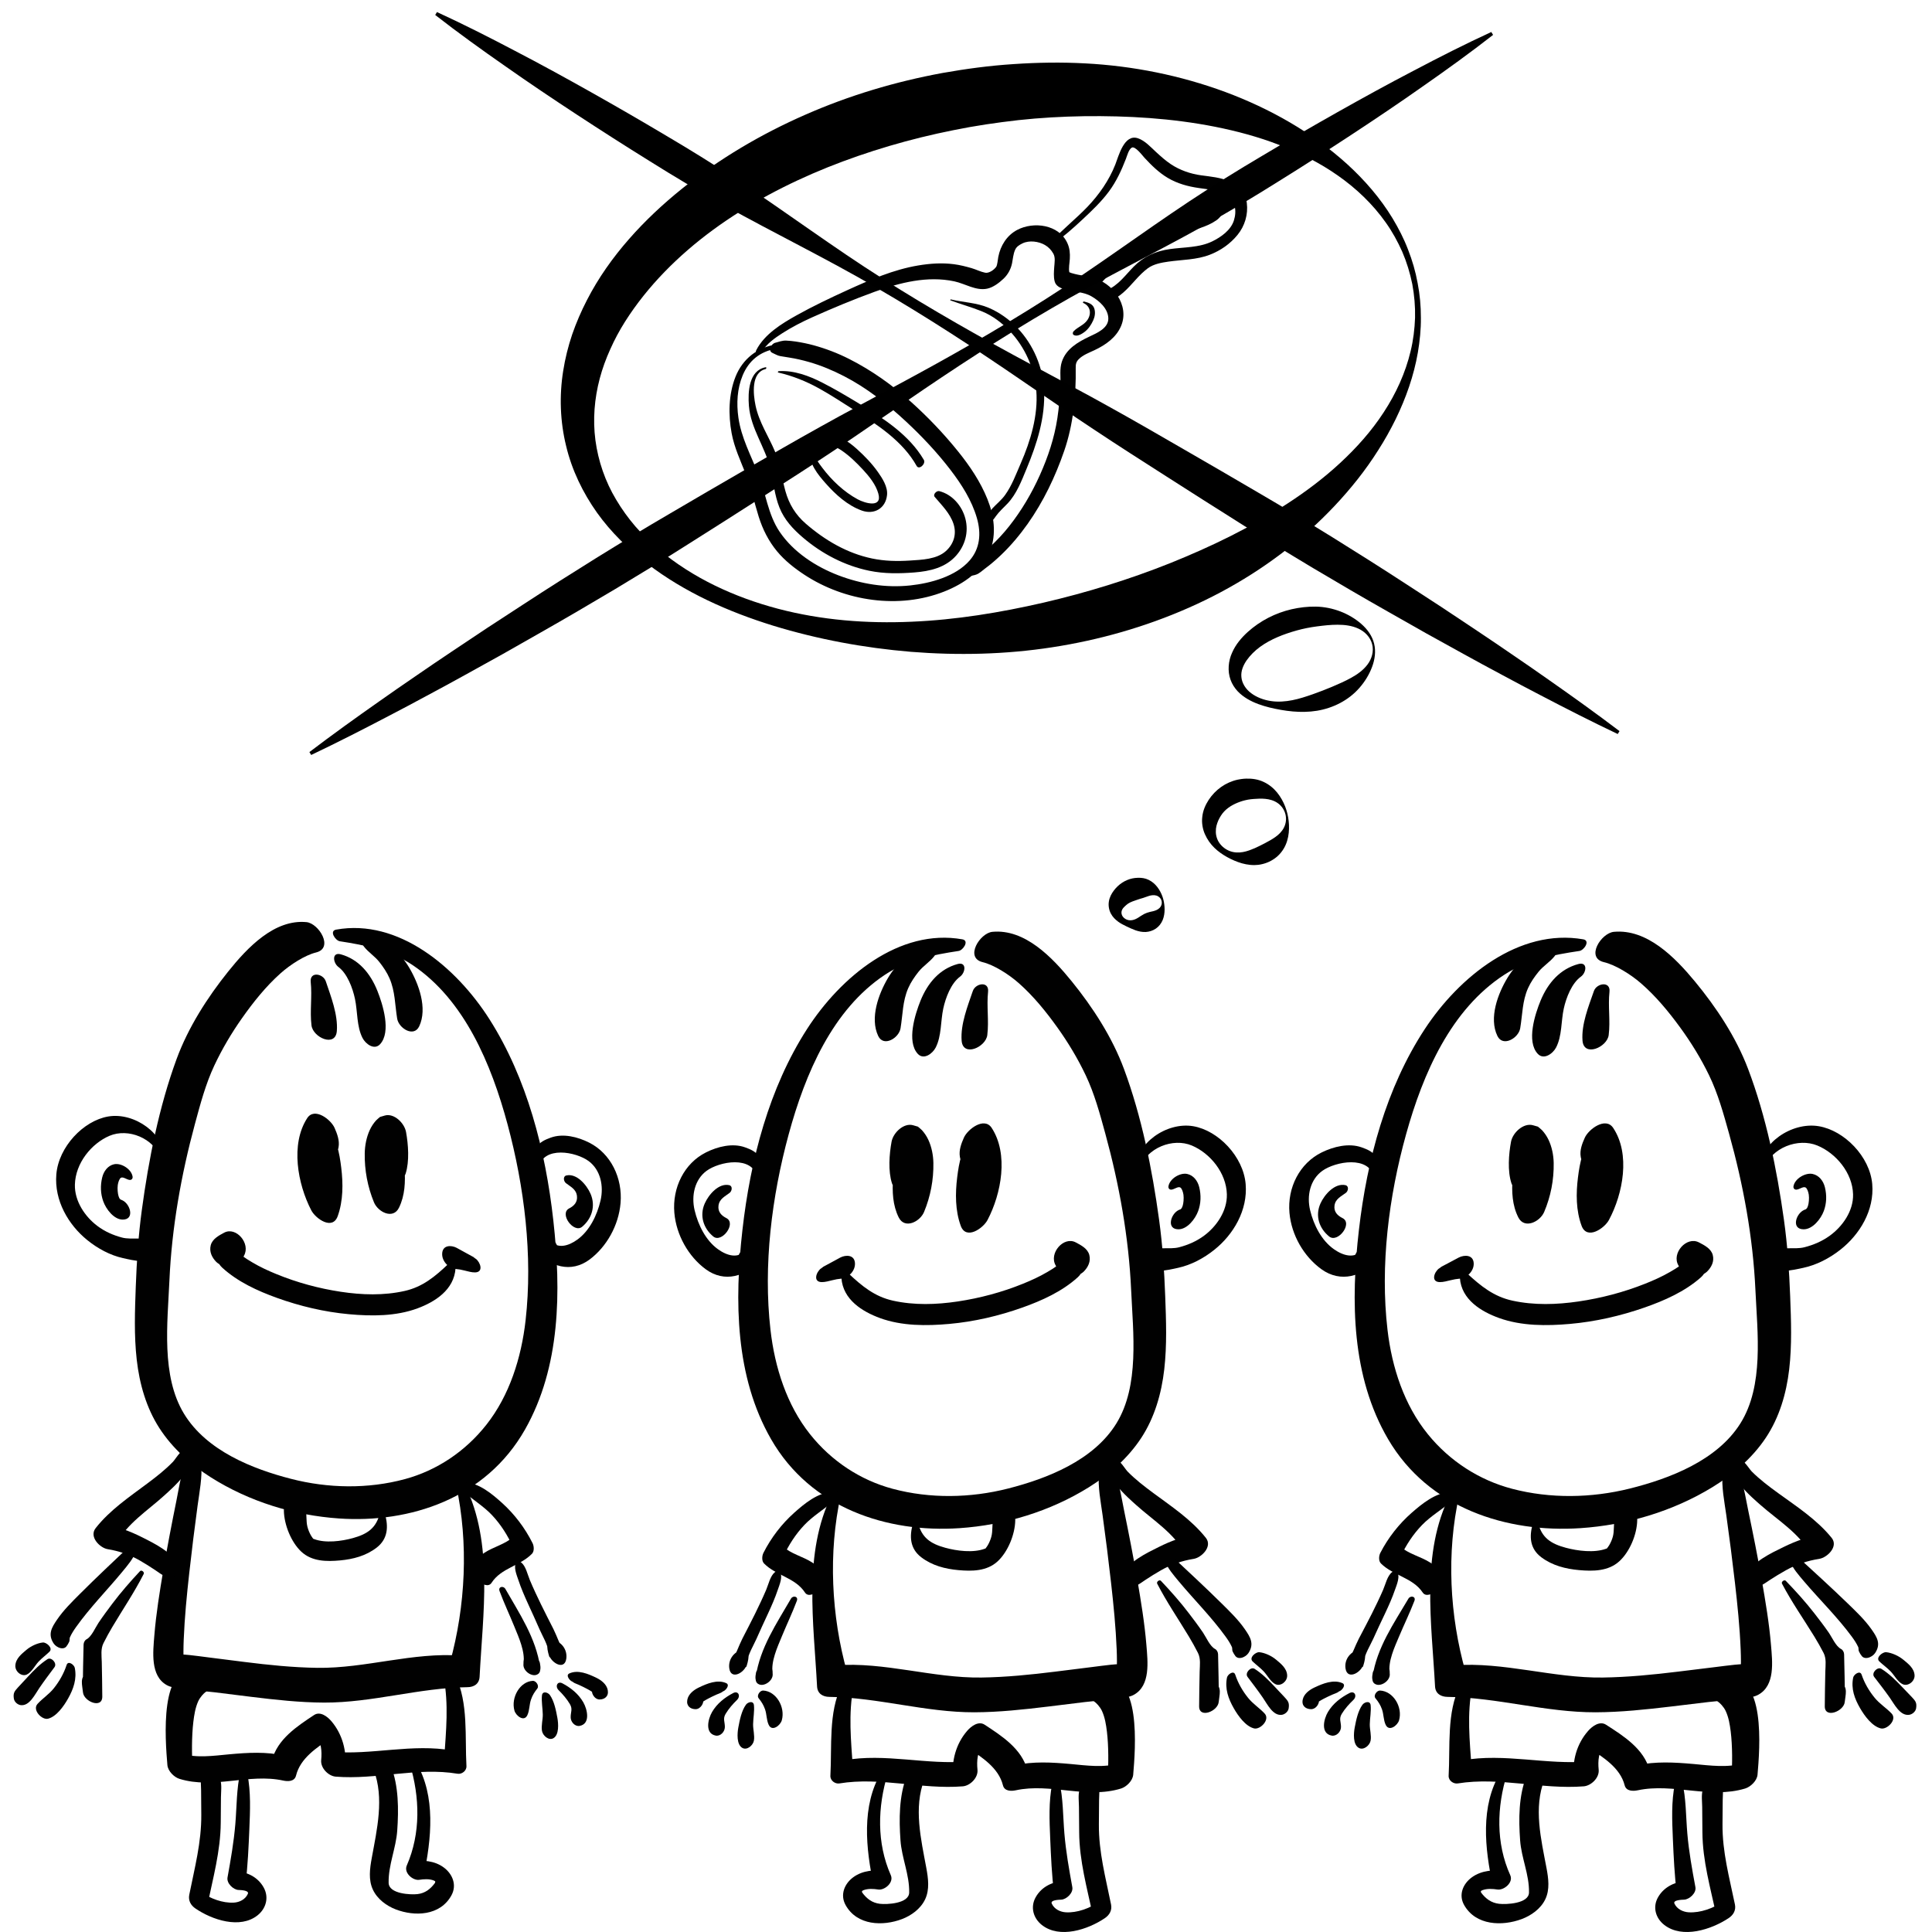 <?xml version="1.0" encoding="utf-8"?>
<!-- Generator: Adobe Illustrator 15.1.0, SVG Export Plug-In . SVG Version: 6.00 Build 0)  -->
<!DOCTYPE svg PUBLIC "-//W3C//DTD SVG 1.1//EN" "http://www.w3.org/Graphics/SVG/1.1/DTD/svg11.dtd">
<svg version="1.1" xmlns="http://www.w3.org/2000/svg" xmlns:xlink="http://www.w3.org/1999/xlink" x="0px" y="0px"
	 width="566.93px" height="566.93px" viewBox="0 0 566.93 566.93" enable-background="new 0 0 566.93 566.93" xml:space="preserve">
<g id="Layer_2">
	<g id="meat">
		<path fill="#010101" d="M227.813,101.098c-5.502,0.731-9.915,4.262-11.969,9.42c-2.063,5.18-2.154,11.209-1.146,16.632
			c0.772,4.155,2.591,8.042,4.139,11.947c1.627,4.105,2.482,8.354,3.807,12.546c1.174,3.712,2.886,7.129,5.375,10.135
			c2.256,2.723,5.122,4.977,8.066,6.907c11.85,7.766,27.713,10.148,41.021,4.887c5.663-2.239,11.24-6.024,13.459-11.948
			c1.874-5.002,1.134-10.311-0.818-15.171c-2.052-5.112-5.161-9.708-8.601-13.982c-4.181-5.193-8.84-10.076-13.797-14.53
			c-5.515-4.958-11.57-9.27-18.195-12.618c-3.322-1.679-6.809-3.021-10.398-4.002c-1.726-0.471-3.48-0.824-5.247-1.099
			c-0.926-0.144-1.851-0.218-2.786-0.273c-1.101-0.063-2.225,0.354-3.276,0.646c-1.15,0.318-2.229,2.337-0.769,2.973
			c0.757,0.329,1.524,0.82,2.34,0.94c0.88,0.131,1.756,0.292,2.636,0.429c1.913,0.297,3.8,0.743,5.661,1.27
			c3.583,1.014,7.032,2.469,10.339,4.17c6.657,3.423,12.656,8.162,18.121,13.237c4.728,4.39,9.204,9.139,13.13,14.266
			c3.251,4.245,6.249,8.936,7.747,14.111c1.336,4.619,0.895,9.012-2.129,12.483c-4.084,4.691-11.499,6.69-17.459,7.321
			c-7.127,0.755-14.386-0.416-21.056-2.971c-6.638-2.541-13.205-6.812-17.23-12.771c-3.472-5.139-4.052-11.373-6.297-17.024
			c-2.169-5.46-4.973-10.625-5.808-16.51c-0.587-4.133-0.362-8.475,1.254-12.365c1.793-4.315,5.079-6.983,9.707-7.806
			C228.192,102.249,228.539,101.001,227.813,101.098L227.813,101.098z"/>
		<path fill="#010101" d="M223.574,103.226c1.366-2.337,3.761-4.021,5.996-5.451c2.764-1.77,5.714-3.292,8.706-4.636
			c6.021-2.703,12.181-5.263,18.382-7.519c7.4-2.692,15.526-4.75,23.395-3.056c3.158,0.679,6.33,2.832,9.626,2.143
			c1.754-0.366,3.513-1.705,4.78-2.905c1.307-1.235,2.161-2.802,2.521-4.559c0.272-1.331,0.336-2.667,0.895-3.926
			c0.401-0.904,1.138-1.404,2.18-1.908c1.975-0.955,4.734-0.588,6.582,0.488c1.068,0.622,1.854,1.469,2.458,2.537
			c0.648,1.149,0.345,2.668,0.261,3.921c-0.094,1.38-0.223,2.818,0.114,4.178c0.352,1.415,1.651,1.973,2.92,2.362
			c2.594,0.794,5.511,0.689,7.896,2.067c2.29,1.324,4.88,3.603,4.942,6.464c0.061,2.872-3.339,4.302-5.502,5.322
			c-3.395,1.6-6.887,3.617-8.137,7.406c-0.703,2.136-0.313,4.423-0.409,6.626c-0.147,3.306-0.4,6.618-0.897,9.892
			c-0.887,5.86-2.74,11.399-5.162,16.792c-2.393,5.317-5.359,10.352-8.973,14.93c-1.715,2.175-3.599,4.195-5.642,6.066
			c-1.038,0.949-2.128,1.838-3.245,2.691c-1.258,0.961-2.303,2.044-3.476,3.094c-0.691,0.618-1.405,2.997,0.302,2.813
			c0.807-0.087,1.619-0.173,2.385-0.454c0.979-0.359,1.713-1.127,2.543-1.734c1.641-1.201,3.179-2.536,4.652-3.934
			c2.93-2.783,5.541-5.894,7.875-9.188c4.65-6.567,8.135-13.879,10.752-21.472c2.652-7.693,3.488-16.148,3.364-24.248
			c-0.017-1.091,0.086-1.8,0.86-2.598c1.229-1.267,3.087-1.935,4.652-2.673c3.255-1.534,6.395-3.708,7.822-7.15
			c2.533-6.106-2.522-12.675-8.489-14.172c-1.366-0.343-2.772-0.541-4.153-0.82c-0.652-0.133-1.299-0.291-1.937-0.486
			c-0.26-0.08-0.508-0.182-0.755-0.291c-0.213-0.093,0.262,0.58,0.135,0.071c-0.272-1.096,0.068-2.75,0.137-3.954
			c0.093-1.644-0.034-3.111-0.719-4.617c-2.486-5.47-9.922-6.417-14.754-3.854c-3.002,1.592-4.877,4.602-5.51,7.875
			c-0.18,0.93-0.268,2.433-0.631,2.95c-0.607,0.866-2.1,1.941-3.221,1.721c-1.356-0.267-2.649-0.953-3.978-1.338
			c-1.714-0.496-3.403-0.926-5.179-1.157c-3.529-0.459-7.006-0.218-10.506,0.366c-7.23,1.208-14.12,4.203-20.748,7.227
			c-5.073,2.315-10.119,4.712-14.989,7.432c-4.382,2.448-9.381,5.533-11.75,10.151C221.27,104.038,222.954,104.285,223.574,103.226
			L223.574,103.226z"/>
		<path fill="#010101" d="M238.689,134.475c0.133-0.043,0.322-0.091,0.381-0.237c0.051-0.123,0.03-0.273-0.051-0.38
			c-0.06-0.078-0.175,0-0.19,0.079c-0.014,0.073,0,0.148-0.014,0.219c0.017-0.084,0.113-0.087,0.054-0.08
			c-0.041,0.005-0.083,0.006-0.125,0.008C238.483,134.097,238.433,134.559,238.689,134.475L238.689,134.475z"/>
		<path fill="#010101" d="M237.875,132.248c-0.856,3.509,2.272,7.164,4.405,9.583c2.877,3.264,6.445,6.511,10.612,7.993
			c3.616,1.286,6.975-0.62,7.4-4.536c0.264-2.422-1.377-4.938-2.7-6.809c-1.745-2.467-3.891-4.686-6.129-6.706
			c-2.701-2.438-5.533-4.196-9.169-4.817c-1.727-0.295-3.458-0.271-4.897,0.84c-1.593,1.23-1.945,4.338,0.163,5.146
			c0.771,0.296,1.68-0.583,1.816-1.283c0.136-0.692,0.16-1.236,0.055-1.936c-0.06-0.4-0.112,0.375-0.449,0.579
			c0.502-0.303,1.882-0.158,2.647-0.07c1.912,0.218,3.738,0.874,5.323,1.949c2.298,1.56,4.355,3.569,6.239,5.596
			c1.856,1.998,3.792,4.374,4.544,7.044c1.229,4.352-3.883,2.873-6.055,1.699c-4.051-2.187-7.606-5.572-10.366-9.225
			c-0.991-1.312-2.614-3.427-2.565-5.172C238.769,131.5,237.974,131.84,237.875,132.248L237.875,132.248z"/>
		<path fill="#010101" d="M309.143,71.522c3.043-2.133,5.811-4.61,8.528-7.141c2.72-2.531,5.524-5.207,7.737-8.194
			c2.193-2.962,3.666-6.19,4.994-9.606c0.355-0.915,0.792-2.703,1.695-3.25c0.988-0.6,3.227,2.413,3.73,2.958
			c2.049,2.208,4.229,4.36,6.832,5.908c2.801,1.665,5.939,2.529,9.145,2.979c2.721,0.381,5.729,0.69,8.129,2.137
			c2.619,1.579,3.01,4.643,2.143,7.382c-0.906,2.873-3.801,4.894-6.367,6.144c-3.826,1.863-8.285,1.667-12.406,2.252
			c-4.219,0.599-7.643,2.131-10.643,5.17c-2.475,2.509-4.539,5.517-7.906,6.894c-1.541,0.63-1.819,3.899,0.349,3.292
			c3.437-0.961,5.829-3.796,8.138-6.345c1.104-1.22,2.245-2.386,3.572-3.372c1.675-1.243,4.027-1.671,6.045-1.956
			c4.088-0.579,8.258-0.515,12.162-2.024c3.155-1.22,5.98-3.19,8.12-5.818c2.146-2.636,3.153-6.011,2.727-9.38
			c-0.38-3-2.271-5.005-4.931-6.251c-2.624-1.229-5.684-1.472-8.517-1.86c-3.071-0.421-6.192-1.503-8.781-3.217
			c-1.586-1.049-3.011-2.334-4.407-3.616c-1.576-1.447-3.229-3.316-5.297-4.023c-4.065-1.387-5.674,5.205-6.664,7.721
			c-1.808,4.597-4.767,8.834-8.17,12.394c-3.38,3.534-7.256,6.549-10.551,10.16C308.106,71.345,308.617,71.89,309.143,71.522
			L309.143,71.522z"/>
		<path fill="#010101" d="M224.641,107.772c-4.929,0.943-5.196,7.318-4.881,11.309c0.528,6.699,4.793,12.096,6.322,18.544
			c0.898,3.792,1.179,7.662,2.643,11.315c1.45,3.619,3.963,6.299,6.884,8.799c5.557,4.759,12.304,8.276,19.486,9.749
			c4.388,0.901,8.787,0.838,13.229,0.492c4.522-0.353,9.09-1.395,12.224-4.914c2.676-3.004,3.747-6.946,2.739-10.859
			c-0.972-3.769-3.865-7.137-7.68-8.092c-0.75-0.188-1.936,0.974-1.324,1.7c2.059,2.438,4.489,4.791,5.509,7.892
			c0.985,2.997,0.092,5.892-2.214,7.986c-2.696,2.449-7.132,2.573-10.557,2.795c-3.748,0.245-7.408,0.167-11.098-0.597
			c-7.328-1.52-13.853-5.357-19.46-10.214c-3.019-2.615-4.919-5.727-5.99-9.562c-1.069-3.831-1.452-7.768-2.994-11.471
			c-1.93-4.633-4.757-8.715-5.782-13.694c-0.663-3.22-1.361-9.57,2.93-10.649C224.905,108.231,225.011,107.701,224.641,107.772
			L224.641,107.772z"/>
		<path fill="#010101" d="M228.359,109.313c4.233,0.983,8.116,2.535,11.918,4.63c3.583,1.974,7.005,4.26,10.465,6.441
			c6.811,4.292,14.22,9.142,18.239,16.34c0.718,1.288,2.785-0.635,2.103-1.796c-4.296-7.31-11.797-12.138-18.874-16.428
			c-3.571-2.165-7.174-4.309-10.893-6.211c-3.954-2.024-8.31-3.648-12.807-3.381C228.348,108.918,228.126,109.259,228.359,109.313z"
			/>
		<path fill="#010101" d="M278.906,88.142c3.02,1.122,6.15,1.984,9.14,3.187c3.135,1.259,5.896,3.345,8.221,5.775
			c4.49,4.695,7.337,11.094,7.832,17.563c0.557,7.253-1.703,14.752-4.577,21.321c-1.386,3.17-2.591,6.519-4.641,9.34
			c-1.013,1.392-2.452,2.562-3.63,3.82c-0.34,0.362-0.619,0.793-0.908,1.196c-0.172,0.239-0.343,0.477-0.518,0.712
			c-0.255,0.343-0.523,0.436,0.156,0.004c0.384,0.002,0.767,0.004,1.15,0.005c-0.013-0.01-0.025-0.019-0.037-0.028
			c0.11,0.26,0.221,0.521,0.331,0.783c-0.013-0.099-0.007-0.196,0.019-0.294c0.066-0.499-0.363-0.935-0.848-0.931
			c-0.721,0.003-1.236,0.632-1.445,1.259c-0.124,0.372-0.229,0.901,0.048,1.237c0.247,0.303,0.632,0.501,1.032,0.343
			c0.95-0.375,1.455-1.206,2.029-2.004c0.98-1.363,2.239-2.456,3.391-3.668c2.682-2.827,4.131-6.707,5.604-10.252
			c3.029-7.292,5.516-15.019,5.122-23.024c-0.332-6.738-3.146-13.337-7.79-18.223c-2.369-2.492-5.292-4.581-8.455-5.936
			c-3.549-1.522-7.393-1.581-11.088-2.459C278.902,87.833,278.745,88.083,278.906,88.142z"/>
		<path fill="#010101" d="M317.879,88.895c2.141,0.959,2.444,3.153,1.232,4.978c-1.032,1.556-2.891,2.061-4.102,3.375
			c-0.22,0.24-0.317,0.749-0.021,0.973c0.974,0.732,2.444-0.205,3.245-0.803c1.139-0.851,1.972-2.117,2.555-3.395
			c0.49-1.073,0.686-2.284,0.347-3.426c-0.418-1.409-1.782-1.807-3.05-2.122C317.872,88.423,317.644,88.788,317.879,88.895
			L317.879,88.895z"/>
		<path fill="#010101" d="M323.377,82.757c2.396-2.616,5.019-5.063,7.748-7.328c1.406-1.167,2.876-2.26,4.383-3.293
			c0.844-0.579,2.109-1.523,2.882-1.809c2.855-1.052,6.005-1.405,8.952-2.121c3.26-0.792,6.833-1.626,9.623-3.579
			c2.133-1.493,3.242-4.744,0.152-5.844c-0.722-0.256-1.36,0.776-1.068,1.373c0.219,0.448,0.436,0.925,0.594,1.398
			c0.049,0.147,0.063,0.395,0.083,0.262c-0.036,0.236-0.089,0.269-0.017,0.159c-0.428,0.649-1.684,1.242-2.6,1.643
			c-3.06,1.337-6.414,1.988-9.629,2.832c-2.38,0.623-5.238,0.995-7.311,2.402c-5.438,3.687-10.551,8.077-14.26,13.541
			C322.629,82.806,323.045,83.122,323.377,82.757L323.377,82.757z"/>
	</g>
	<g>
		<path d="M415.994,83.063c0.656,3.337,0.96,6.769,0.953,10.183c0.035,3.422-0.32,6.839-0.89,10.219
			c-1.171,6.764-3.477,13.32-6.506,19.534c-1.531,3.099-3.216,6.136-5.094,9.058c-1.851,2.94-3.87,5.782-6.025,8.521
			c-4.317,5.474-9.146,10.57-14.36,15.242c-10.457,9.318-22.461,16.897-35.256,22.527c-12.796,5.648-26.336,9.486-40.072,11.595
			c-13.742,2.13-27.715,2.427-41.469,1.327c-13.76-1.15-27.33-3.671-40.441-7.683c-13.071-4.056-25.815-9.684-36.902-18.165
			c-2.752-2.131-5.416-4.412-7.883-6.922c-2.489-2.488-4.813-5.179-6.883-8.087c-4.119-5.814-7.362-12.452-9.051-19.59
			c-1.748-7.112-2.021-14.668-0.853-21.966c0.574-3.651,1.47-7.245,2.646-10.73c1.204-3.474,2.663-6.846,4.339-10.086
			c3.334-6.498,7.563-12.443,12.297-17.844c4.732-5.412,9.976-10.295,15.506-14.759c11.089-8.904,23.363-16.12,36.257-21.768
			c12.905-5.678,26.408-9.697,40.255-12.251c6.832-1.213,13.837-2.161,20.824-2.604c6.995-0.479,14.021-0.591,21.032-0.214
			c14.017,0.73,27.964,3.525,41.124,8.389c13.133,4.888,25.539,11.886,35.813,21.212c5.112,4.67,9.674,9.933,13.246,15.809
			c1.771,2.941,3.351,5.999,4.57,9.2c1.252,3.185,2.215,6.482,2.821,9.845L415.994,83.063z M414.422,83.355
			c-0.66-3.242-1.629-6.419-2.933-9.455c-1.341-3.018-2.937-5.922-4.851-8.604c-3.801-5.386-8.63-9.982-13.987-13.736
			c-5.352-3.781-11.242-6.715-17.314-9.049c-6.073-2.349-12.372-4.034-18.72-5.301c-12.719-2.519-25.66-3.273-38.521-3.113
			c-6.436,0.104-12.869,0.458-19.271,1.156c-6.412,0.732-12.742,1.651-19.12,2.961c-12.567,2.503-25.001,6.145-36.892,10.901
			c-11.879,4.795-23.288,10.796-33.53,18.299c-10.216,7.497-19.252,16.534-25.861,26.952c-1.644,2.607-3.098,5.315-4.34,8.104
			c-1.259,2.782-2.311,5.649-3.09,8.586c-1.555,5.869-2.073,12.017-1.272,18.119c0.816,6.084,2.855,12.096,6.124,17.514
			c1.617,2.716,3.486,5.312,5.573,7.75c2.117,2.409,4.403,4.706,6.894,6.785c9.951,8.385,22.226,14.036,34.945,17.397
			c12.768,3.371,26.086,4.4,39.205,3.819c13.142-0.548,26.103-2.696,38.779-5.608c12.677-2.949,25.074-6.772,37.073-11.558
			c11.978-4.813,23.659-10.45,34.531-17.54c5.433-3.54,10.648-7.462,15.429-11.896c4.782-4.423,9.176-9.335,12.757-14.837
			c3.595-5.478,6.382-11.549,7.91-17.973c0.782-3.207,1.179-6.502,1.298-9.805c0.076-3.309-0.213-6.609-0.816-9.878L414.422,83.355z
			"/>
	</g>
	<g>
		<path d="M128.225,3.538c7.739,3.557,15.308,7.394,22.811,11.341c7.526,3.908,14.947,7.987,22.328,12.134
			c7.378,4.151,14.707,8.384,21.976,12.714c7.291,4.294,14.483,8.75,21.543,13.425c14.121,9.346,27.744,19.511,42.046,28.561
			c14.278,9.088,29.02,17.415,43.959,25.414l11.195,6.017l5.596,3.011l5.56,3.069c7.409,4.1,14.731,8.343,22.058,12.578
			c7.335,4.222,14.646,8.483,21.947,12.762c7.317,4.25,14.545,8.647,21.747,13.089c7.184,4.471,14.341,8.985,21.431,13.609
			l10.644,6.923l10.572,7.041c3.533,2.332,7.02,4.74,10.519,7.128c3.506,2.376,6.984,4.799,10.451,7.238
			c6.945,4.863,13.843,9.804,20.619,14.945l-0.52,0.854c-7.683-3.65-15.243-7.501-22.756-11.43
			c-3.762-1.957-7.514-3.929-11.236-5.949c-3.73-2.007-7.473-3.995-11.169-6.059l-11.115-6.147l-11.044-6.264
			c-7.369-4.167-14.67-8.445-21.944-12.766c-7.257-4.351-14.487-8.744-21.628-13.286c-7.157-4.514-14.305-9.044-21.428-13.613
			c-7.131-4.557-14.268-9.105-21.317-13.797l-5.284-3.524l-5.248-3.583l-10.492-7.17c-13.977-9.584-28.152-18.841-42.791-27.336
			c-14.615-8.534-29.909-15.952-44.704-24.189c-7.398-4.117-14.665-8.453-21.832-12.95c-7.189-4.462-14.319-9.02-21.399-13.661
			c-7.078-4.645-14.115-9.356-21.047-14.241c-6.956-4.845-13.845-9.8-20.564-15.034L128.225,3.538z"/>
	</g>
	<g>
		<path d="M438.134,10.242c-6.714,5.24-13.6,10.201-20.552,15.052c-6.928,4.89-13.961,9.608-21.034,14.259
			c-7.076,4.647-14.202,9.211-21.388,13.679c-7.164,4.504-14.426,8.846-21.82,12.969c-14.789,8.25-30.076,15.682-44.684,24.228
			c-14.631,8.508-28.799,17.776-42.767,27.373l-10.487,7.179l-5.245,3.587l-5.281,3.529c-7.045,4.697-14.178,9.252-21.305,13.815
			c-7.12,4.576-14.263,9.112-21.417,13.632c-7.136,4.548-14.363,8.948-21.616,13.305c-7.271,4.327-14.568,8.611-21.933,12.784
			l-11.039,6.274l-11.11,6.157c-3.694,2.067-7.435,4.058-11.164,6.069c-3.721,2.023-7.471,3.999-11.23,5.958
			c-7.51,3.936-15.067,7.792-22.747,11.449l-0.521-0.854c6.771-5.147,13.665-10.094,20.606-14.963
			c3.465-2.442,6.941-4.868,10.445-7.247c3.497-2.392,6.981-4.803,10.513-7.138l10.566-7.049l10.638-6.933
			c7.086-4.631,14.239-9.151,21.419-13.628c7.198-4.448,14.422-8.852,21.736-13.107c7.297-4.285,14.604-8.552,21.936-12.781
			c7.323-4.241,14.642-8.491,22.047-12.597l5.558-3.074l5.593-3.016l11.189-6.027c14.934-8.012,29.667-16.352,43.938-25.452
			c14.293-9.061,27.908-19.238,42.021-28.596c7.055-4.681,14.244-9.143,21.531-13.443c7.266-4.336,14.59-8.576,21.965-12.733
			c7.377-4.153,14.795-8.239,22.316-12.153c7.5-3.953,15.065-7.797,22.802-11.36L438.134,10.242z"/>
	</g>
</g>
<g id="Layer_4">
	<g>
		<path d="M341.433,264.196c0.183,0.822,0.311,1.705,0.31,2.688c-0.001,0.979-0.145,2.083-0.568,3.103
			c-0.421,1.014-1.119,1.909-1.998,2.502c-0.876,0.601-1.903,0.93-2.936,0.994c-1.006,0.064-2.104-0.166-3.038-0.494
			c-0.957-0.343-1.82-0.758-2.655-1.149c-0.829-0.408-1.653-0.806-2.446-1.389c-0.778-0.579-1.59-1.333-2.132-2.38
			c-0.55-1.03-0.781-2.344-0.577-3.556c0.193-1.221,0.773-2.29,1.459-3.198c1.374-1.824,3.321-3.113,5.44-3.553
			c0.425-0.087,1.107-0.184,1.608-0.181c0.542-0.013,1.086,0.007,1.624,0.106c1.079,0.185,2.114,0.713,2.966,1.43
			c0.857,0.72,1.507,1.635,1.975,2.505c0.471,0.879,0.767,1.722,0.967,2.561L341.433,264.196z M340.849,264.333
			c-0.193-0.728-0.784-1.307-1.49-1.526c-0.715-0.229-1.506-0.113-2.17,0.083c-0.673,0.192-1.247,0.462-1.779,0.612l-0.789,0.228
			c-0.299,0.098-0.41,0.146-0.768,0.253c-0.998,0.349-2.013,0.637-2.838,1.185c-0.408,0.273-0.72,0.587-1.049,0.895
			c-0.314,0.313-0.655,0.671-0.812,1.207c-0.147,0.52-0.072,1.187,0.326,1.707c0.389,0.517,1.006,0.917,1.698,1.034
			c0.689,0.134,1.437-0.023,2.09-0.331c0.328-0.152,0.638-0.326,0.926-0.516c0.32-0.196,0.484-0.354,0.826-0.533
			c1.05-0.7,1.965-0.956,3.344-1.242c0.669-0.162,1.418-0.442,1.939-0.991c0.518-0.541,0.754-1.33,0.543-2.075L340.849,264.333z"/>
	</g>
	<g>
		<path d="M377.774,238.756c0.333,1.398,0.514,2.871,0.475,4.424c-0.034,1.55-0.309,3.215-0.997,4.772
			c-0.685,1.55-1.786,2.953-3.182,3.946c-1.413,1.008-2.975,1.623-4.748,1.871c-0.177,0.019-0.354,0.032-0.532,0.041l-0.66,0.037
			c-0.441,0-0.843-0.004-1.264-0.053c-0.83-0.084-1.643-0.237-2.426-0.458c-1.568-0.448-3.004-1.096-4.349-1.831
			c-2.661-1.485-5.101-3.499-6.521-6.729c-0.652-1.454-0.994-3.332-0.769-5.084c0.182-1.785,0.901-3.473,1.865-4.953
			c1.953-2.982,4.953-5.163,8.511-5.95l0.521-0.096l0.688-0.108c0.461-0.065,0.877-0.093,1.32-0.103
			c0.873-0.024,1.75,0.021,2.609,0.177c1.722,0.299,3.348,1.083,4.683,2.149c1.343,1.069,2.371,2.417,3.137,3.774
			c0.771,1.363,1.297,2.749,1.638,4.164L377.774,238.756z M377.19,238.893c-0.342-1.322-1.181-2.492-2.272-3.245
			c-1.092-0.766-2.396-1.106-3.605-1.227c-1.221-0.127-2.372-0.043-3.459,0.033c-0.545,0.045-1.083,0.098-1.613,0.194
			c-0.26,0.046-0.542,0.116-0.776,0.164l-0.352,0.086l-0.511,0.139c-1.9,0.584-3.964,1.548-5.394,3.098
			c-0.725,0.775-1.262,1.677-1.715,2.641c-0.415,0.992-0.753,2.011-0.715,3.293c-0.006,1.083,0.362,2.393,1.11,3.393
			c0.74,1.024,1.811,1.841,3.021,2.288c1.211,0.458,2.552,0.511,3.793,0.285c0.622-0.11,1.223-0.27,1.797-0.475
			c0.282-0.104,0.579-0.206,0.833-0.318l0.379-0.159c0.165-0.069,0.331-0.134,0.498-0.193c0.959-0.445,2.024-0.949,2.983-1.465
			c0.975-0.53,1.989-1.056,2.993-1.765c1-0.698,1.983-1.623,2.583-2.821c0.602-1.191,0.777-2.616,0.419-3.953L377.19,238.893z"/>
	</g>
	<g>
		<path d="M403.225,188.891c0.556,2.228,0.224,4.623-0.606,6.827c-0.83,2.215-2.112,4.318-3.715,6.141
			c-3.209,3.684-7.769,5.936-12.439,6.705c-4.719,0.767-9.498,0.112-13.945-0.957c-2.233-0.562-4.443-1.297-6.502-2.521
			c-1.02-0.62-2.015-1.352-2.88-2.284c-0.85-0.936-1.598-2.056-2.046-3.332c-0.938-2.557-0.64-5.548,0.452-7.934
			c1.057-2.439,2.752-4.406,4.582-6.077c3.694-3.331,8.158-5.583,12.857-6.676c2.35-0.535,4.766-0.823,7.189-0.777
			c2.423,0.05,4.851,0.544,7.129,1.409c2.277,0.87,4.403,2.126,6.188,3.693c1.778,1.56,3.2,3.529,3.735,5.776L403.225,188.891z
			 M402.642,189.031c-0.523-2.089-2.164-3.719-4.053-4.579c-1.907-0.883-4.031-1.124-6.077-1.129
			c-2.058-0.005-4.076,0.233-6.065,0.489c-1.992,0.259-3.967,0.645-5.903,1.185c-3.851,1.076-7.648,2.538-10.802,4.83
			c-1.565,1.144-2.908,2.504-3.946,3.97c-0.997,1.479-1.697,3.107-1.519,4.872c0.143,1.749,1.223,3.524,2.863,4.738
			c1.632,1.227,3.673,1.988,5.762,2.302c2.098,0.326,4.258,0.162,6.328-0.245c2.078-0.407,4.07-1.079,6.015-1.754
			c1.944-0.687,3.834-1.417,5.697-2.203c1.856-0.796,3.72-1.599,5.521-2.597c1.794-0.992,3.55-2.216,4.814-3.905
			c1.258-1.663,1.924-3.887,1.363-5.98L402.642,189.031z"/>
	</g>
</g>
<g id="Layer_3">
	<g id="boy_6_">
		<path fill="#010101" d="M464.588,275.637c-18.842-3.287-36.432,11.008-46.497,26.335c-11.349,17.288-16.956,38.343-19.331,58.979
			c-2.397,20.806-2.193,42.987,8.577,61.371c11.867,20.256,34.81,27.538,56.411,26.104c13.499-0.896,27.117-4.9,38.817-12.07
			c5.979-3.666,11.62-8.476,15.604-14.456c3.954-5.934,6.025-12.948,6.857-20.077c0.831-7.127,0.56-14.317,0.286-21.47
			c-0.285-7.514-0.786-14.94-1.825-22.386c-2.078-14.874-5.225-30.328-10.538-44.336c-3.541-9.338-9.371-18.115-15.619-25.666
			c-5.887-7.112-14.067-15.428-23.753-14.528c-3.729,0.347-8.374,7.61-2.907,8.902c3.357,0.794,7.806,3.555,10.821,6.165
			c4.391,3.802,8.174,8.372,11.616,13.106c3.174,4.36,6.015,8.991,8.39,13.879c2.636,5.426,4.262,11.356,5.888,17.177
			c4.17,14.924,7.019,30.406,7.733,45.956c0.576,12.511,2.536,27.977-4.407,39.053c-6.855,10.932-20.877,16.236-32.44,19.123
			c-11.248,2.807-23.35,3.021-34.578,0.067c-9.612-2.528-18.268-8.092-24.688-15.995c-6.954-8.562-10.558-19.566-11.846-30.604
			c-2.217-18.979,0.376-39.174,5.448-57.425c4.965-17.866,13.133-36.603,28.782-46.787c6.715-4.369,14.374-5.862,22.079-7.003
			C464.805,278.855,466.766,276.018,464.588,275.637L464.588,275.637z"/>
		<path fill="#010101" d="M422.484,376.223c1.087,0.02,2.163-0.327,3.225-0.561c1.149-0.255,1.415-0.336,2.683-0.455
			c2.061-0.196,4.171-2.246,4.056-4.516c-0.128-2.54-2.747-2.511-4.387-1.679c-0.917,0.465-1.813,0.973-2.726,1.451
			c-0.579,0.304-1.156,0.612-1.736,0.918c-0.252,0.134-0.505,0.266-0.758,0.402c0.443-0.238-1.339,1-0.573,0.431
			C420.827,373.287,419.833,376.175,422.484,376.223L422.484,376.223z"/>
		<path fill="#010101" d="M428.393,375.004c0.444,6.397,6.317,9.891,11.503,11.759c6.576,2.368,13.95,2.334,20.796,1.728
			c7.426-0.654,14.83-2.344,21.895-4.81c5.788-2.022,11.817-4.677,16.522-8.846c1.376-1.219,1.983-2.937,1.582-4.755
			c-0.322-1.461-0.296-2.742-0.997-4.119c-2.156,1.984-4.314,3.969-6.472,5.951c1.526,0.911,2.972,2.641,4.856,2.479
			c0.604-0.052,0.802-0.186,1.253-0.297c0.599-0.207,1.132-0.528,1.604-0.967c-1.041,0.78-1.041,0.78,0,0
			c1.287-1.283,2.161-2.97,1.658-4.875c-0.498-1.877-2.535-2.892-4.063-3.685c-3.629-1.879-8.103,3.185-6.011,6.757
			c0.51,0.866,0.481,2.218,0.754,3.182c0.526-1.585,1.054-3.17,1.583-4.755c-1.595,1.553-2.416,2.118-4.821,3.506
			c-2.339,1.354-4.793,2.449-7.288,3.441c-6.293,2.503-12.889,4.229-19.553,5.208c-6.422,0.942-13.013,1.146-19.387-0.242
			c-5.438-1.186-9.233-4.239-13.263-7.958C429.726,372.954,428.32,373.939,428.393,375.004z"/>
		<path fill="#010101" d="M405.057,344.773c-0.051-2.11-0.111-3.366-1.211-5.235c-0.935-1.586-2.679-2.286-4.286-2.855
			c-3.775-1.335-8.225-0.228-11.7,1.475c-6.508,3.187-10.131,10.357-9.478,17.736c0.576,6.544,4.231,12.818,9.358,16.532
			c5.653,4.093,12.151,2.176,16.508-2.873c1.41-1.636,0.768-4.727-1.681-4.419c-1.964,0.249-4.666,1.52-5.141,3.834
			c-0.48,2.354,2.397,2.553,3.87,2.382c-0.562-1.474-1.12-2.945-1.68-4.419c-2.151,2.463-5.422,1.584-8.173-0.351
			c-3.648-2.563-5.948-7.093-6.998-11.444c-1.031-4.267,0.006-8.988,3.581-11.563c3.774-2.721,13.777-4.668,15.244,2.028
			C403.506,346.672,405.075,345.558,405.057,344.773L405.057,344.773z"/>
		<path fill="#010101" d="M517.595,342.906c2.237-6.175,10.077-9.071,15.675-6.768c5.485,2.257,10.334,8.02,10.498,14.323
			c0.129,4.904-3.115,9.441-6.8,12.122c-2.277,1.661-4.804,2.728-7.487,3.417c-3.006,0.771-6.876-0.429-9.498,1.315
			c-0.967,0.644-2.251,2.176-1.621,3.508c1.615,3.421,7.943,1.826,10.816,1.211c3.913-0.84,7.666-2.803,10.847-5.3
			c5.705-4.476,10.023-11.572,9.369-19.269c-0.688-8.085-8.208-15.75-15.723-16.99c-4.005-0.661-8.323,0.633-11.625,3.008
			c-3.35,2.411-4.987,5.346-5.961,9.348C515.831,343.882,517.329,343.636,517.595,342.906L517.595,342.906z"/>
		<path fill="#010101" d="M527.146,349.092c0.888-0.06,1.976-1.012,2.676-0.638c0.48,0.257,0.841,1.352,0.953,2.146
			c0.152,1.074-0.003,2.567-0.244,3.261c-0.099,0.287-0.231,0.559-0.361,0.83c0.305-0.631-0.671,0.762-0.02,0.064
			c-0.458,0.491,0.169-0.064,0.339-0.141c-0.51,0.229-1.037,0.363-1.523,0.674c-2.117,1.352-3.192,5.423,0.29,5.442
			c2.635,0.016,5.042-3.003,5.919-5.357c0.84-2.259,0.9-4.634,0.332-6.968c-0.463-1.897-1.734-3.521-3.616-3.919
			c-2.074-0.439-5.188,1.323-5.602,3.581C526.178,348.669,526.561,349.129,527.146,349.092L527.146,349.092z"/>
		<path fill="#010101" d="M394.807,347.776c-3.111-0.689-6.146,2.743-7.328,5.37c-1.637,3.636-0.344,7.354,2.553,9.692
			c2.521,2.037,7.048-3.853,3.907-5.405c-1.451-0.721-2.57-1.821-2.342-3.639c0.251-2.015,1.961-2.713,3.347-3.769
			C395.658,349.479,395.883,348.014,394.807,347.776z"/>
		<path fill="#010101" d="M446.06,334.789c-1.491,3.256-1.935,7.341-2.203,10.905c-0.298,3.944-0.121,8.003,1.69,11.563
			c1.779,3.497,6.352,1.276,7.58-1.619c1.916-4.521,2.881-9.432,2.791-14.383c-0.043-2.301-0.532-4.715-1.509-6.777
			c-0.49-1.042-1.14-1.995-1.908-2.828c-0.391-0.368-0.798-0.718-1.219-1.048c-0.079-0.045-3.159-0.869-1.473-0.416
			c-2.754-0.74-5.905,2.155-6.412,4.844c-0.689,3.658-1.056,8.631,0.118,12.185c0.641,1.941,2.876,2.268,4.504,1.722
			c2.093-0.702,3.577-2.485,4.176-4.653c1.02-3.684,0.669-8.465-0.114-12.186c-1.353,2.28-2.708,4.561-4.062,6.841
			c-0.193,0.058-0.386,0.115-0.581,0.172c-0.933-0.348-1.864-0.694-2.797-1.044c4.594,4.003,2.392,12.152,0.799,17.198
			c2.482-1.167,4.968-2.334,7.45-3.501c-3.578-5.352-0.301-12.274-2.101-17.984C449.999,331.264,446.73,333.327,446.06,334.789
			L446.06,334.789z"/>
		<path fill="#010101" d="M467.778,333.438c-3.316,2.613-4.224,7.999-4.732,12.036c-0.595,4.725-0.604,9.74,1.063,14.235
			c1.582,4.257,6.701,0.747,8.019-1.711c4.141-7.724,6.357-19.374,1.238-27.032c-2.226-3.327-7.193,0.4-8.303,2.854
			c-0.788,1.74-1.55,3.688-1.215,5.635c0.929,5.352,6.729,2.411,8.45-0.719c0.566-1.027,0.889-2.152,1.34-3.24
			c-2.768,0.951-5.533,1.901-8.302,2.854c2.11,1.865,1.879,5.665,1.592,8.271c-0.38,3.409-1.327,6.7-2.565,9.863
			c2.506-0.862,5.011-1.723,7.518-2.586c-1.692-2.685-1.806-6.802-1.891-9.893c-0.092-3.327,0.924-6.703,0.679-9.974
			C470.536,332.305,468.679,332.726,467.778,333.438L467.778,333.438z"/>
		<path fill="#010101" d="M425.526,438.632c-8.681,17.063-5.388,37.754-4.425,56.221c0.112,2.181,1.787,3.063,3.648,3.084
			c14.631,0.166,28.822,4.571,43.471,4.523c7.383-0.026,14.751-0.817,22.081-1.686c3.668-0.434,7.334-0.9,11.002-1.324
			c3.793-0.438,7.666-0.563,11.396-1.412c1.782-0.407,3.45-2.193,4.198-3.86c0.715-1.593,0.886-4.659-1.153-5.418
			c-1.611-0.597-2.491-0.665-4.177-0.371c-2.337,0.413-4.553,2.353-4.507,5.018c0.027,1.474,0.42,2.523,1.237,3.727
			c2.125-2.921,4.251-5.84,6.377-8.76c-3.744-0.29-7.548,0.372-11.27,0.807c-3.672,0.428-7.338,0.902-11.008,1.35
			c-7.341,0.895-14.698,1.626-22.091,1.729c-14.637,0.203-28.995-4.668-43.664-3.574c1.145,0.671,2.291,1.339,3.435,2.008
			c-4.719-16.554-5.669-35.033-1.884-51.928C428.634,436.789,426.091,437.521,425.526,438.632L425.526,438.632z"/>
		<path fill="#010101" d="M505.487,432.219c-0.379,4.059,0.521,8.397,1.086,12.416c0.927,6.6,1.772,13.212,2.535,19.834
			c0.746,6.479,1.404,12.987,1.676,19.51c0.095,2.309,0.131,4.628-0.019,6.936c0.081-1.232-0.234,1.001-0.357,1.473
			c-0.144,0.497-0.071,0.28,0.221-0.652c-0.182,0.522-0.376,1.041-0.513,1.577c-0.135,0.529-0.203,1.172-0.164,1.683
			c0.256,3.394,3.724,3.568,6.022,2.304c4.964-2.732,4.118-9.674,3.713-14.546c-0.535-6.428-1.614-12.815-2.72-19.156
			c-1.195-6.833-2.557-13.634-3.976-20.419c-0.817-3.911-1.626-9.354-3.313-12.374C508.62,428.91,505.668,430.243,505.487,432.219
			L505.487,432.219z"/>
		<path fill="#010101" d="M428.384,494.708c-3.903,7.813-2.812,17.847-3.293,26.368c-0.081,1.435,1.434,2.458,2.673,2.259
			c12.341-1.985,24.601,1.822,36.97,0.85c2.136-0.17,4.627-2.468,4.384-4.882c-0.257-2.545-0.055-5.377,1.722-7.345
			c-1.507,0.328-3.01,0.655-4.512,0.981c4.019,2.692,9.104,5.768,10.41,10.932c0.458,1.81,2.522,1.756,3.854,1.474
			c10.431-2.208,21.086,2.614,31.502-0.516c1.567-0.471,3.482-2.239,3.638-4.053c0.629-7.323,2.622-30.572-9.522-27.821
			c-2.373,0.534-4.724,4.671-2.096,6.378c0.564,0.366,1.701,1.512,2.275,2.745c0.878,1.884,1.221,3.995,1.478,6.053
			c0.52,4.213,0.492,9.813,0.206,13.298c1.212-1.349,2.425-2.701,3.637-4.052c-4.719,1.439-9.872,0.692-14.686,0.26
			c-5.664-0.507-11.212-0.825-16.81,0.384c1.284,0.49,2.569,0.981,3.854,1.474c-1.633-6.342-7.801-10.178-12.797-13.39
			c-1.866-1.199-4.063,0.459-5.269,1.835c-3.292,3.754-4.725,8.768-4.154,13.807c1.462-1.627,2.922-3.256,4.385-4.883
			c-12.395,1.112-24.705-2.51-37.081-0.308c0.89,0.754,1.782,1.507,2.672,2.26c-0.56-8.184-1.396-15.785,0.187-23.93
			C432.531,492.194,429.155,493.165,428.384,494.708L428.384,494.708z"/>
		<path fill="#010101" d="M449.823,447.05c-1.175,3.833-0.869,7.408,2.442,9.902c3.263,2.456,7.176,3.433,11.117,3.785
			c4.057,0.361,8.546,0.355,11.779-2.58c3.038-2.754,5.194-7.856,5.267-12.052c0.086-4.971-5.565-4.143-6.62-0.169
			c-0.361,1.36-0.075,3.246-0.52,4.939c-0.229,0.862-0.62,1.779-1.069,2.538c-0.213,0.342-0.445,0.67-0.697,0.981
			c-0.284,0.378,0.93-0.352-0.222,0.069c-3.455,1.271-8.334,0.652-11.812-0.282c-4.255-1.143-7.2-2.878-8.208-7.625
			C451.091,445.66,449.957,446.614,449.823,447.05L449.823,447.05z"/>
		<path fill="#010101" d="M425.464,437.886c-4.139,0.077-8.181,3.373-11.205,6.019c-3.713,3.248-6.914,7.313-9.208,11.77
			c-0.448,0.87-0.571,2.375,0.188,3.126c3.606,3.567,9.344,4.154,12.243,8.514c0.919,1.38,2.865,0.382,3.796-0.322
			c3.703-2.801,1.292-6.627-1.632-8.494c-2.747-1.755-6.459-2.535-8.866-4.792c0.062,1.041,0.126,2.081,0.188,3.125
			c1.644-3.469,3.672-6.587,6.31-9.318c2.645-2.74,5.905-4.546,8.716-7.03C426.94,439.65,426.995,437.859,425.464,437.886z"/>
		<path fill="#010101" d="M509.177,428.424c-3.824,3.736,5.289,11.311,7.531,13.289c4.82,4.254,11.395,8.297,14.533,14.203
			c1.346-1.828,2.688-3.655,4.031-5.481c-4.172,0.18-8.153,1.699-11.901,3.526c-3.671,1.792-8.985,4.273-10.931,8.119
			c-0.968,1.912,0.213,3.636,2.138,3.661c1.891,0.025,3.241-1.113,4.782-2.115c1.515-0.989,3.059-1.922,4.633-2.806
			c3.126-1.755,6.35-2.831,9.847-3.383c2.318-0.367,5.728-3.6,3.631-6.181c-4.335-5.34-10.227-9.156-15.676-13.108
			c-2.699-1.955-5.386-3.974-7.763-6.356C513.067,430.821,510.863,426.78,509.177,428.424L509.177,428.424z"/>
		<path fill="#010101" d="M440.338,520.052c-6.039,9.836-4.622,22.464-2.282,33.268c1.254-1.399,2.508-2.799,3.761-4.199
			c-3.335-0.554-7.055-0.313-9.909,1.761c-2.594,1.882-3.985,5.111-2.266,8.143c3.437,6.059,11.19,6.233,16.866,4.122
			c2.763-1.028,5.572-2.981,6.932-5.789c1.401-2.892,0.934-6.193,0.36-9.247c-1.569-8.353-3.858-17.627-0.598-25.912
			c1.66-4.213-3.845-4.193-5.281-1.031c-0.562,1.235-0.753,2.356-0.259,3.655c0.743,1.942,3.356,0.934,4.193-0.357
			c0.493-0.757,0.969-1.435,1.347-2.267c-1.76-0.343-3.521-0.688-5.281-1.031c-2.295,5.902-2.306,12.592-1.853,18.875
			c0.373,5.182,2.707,10.065,2.604,15.308c-0.065,3.281-6.719,3.536-8.74,3.306c-2.301-0.261-3.932-1.442-5.345-3.332
			c-0.026-0.564-0.133-0.731-0.32-0.5c-0.236,0.689,0.169,0.044,0.71-0.158c1.4-0.523,2.993-0.42,4.435-0.204
			c1.848,0.282,4.747-2.011,3.761-4.198c-4.262-9.453-3.979-20.02-0.919-29.83C442.657,519.136,440.807,519.287,440.338,520.052
			L440.338,520.052z"/>
		<path fill="#010101" d="M491.474,523.512c-1.066,5.124-0.812,10.76-0.589,15.974c0.232,5.34,0.481,10.828,1.15,16.118
			c1.102-1.225,2.201-2.448,3.301-3.672c-3.477,0.111-6.944,1.563-8.793,4.793c-1.677,2.93-0.69,6.184,1.842,8.143
			c5.309,4.11,13.79,1.356,18.861-2.003c1.38-0.915,2.211-2.3,1.856-4.016c-1.629-7.9-3.711-15.385-3.645-23.534
			c0.02-2.37,0.039-4.741,0.058-7.111c0.015-1.527,0.285-3.377-0.215-4.846c-1.163-3.414-6.63,0.271-5.586,3.336
			c0.067,0.197,0.133,0.394,0.202,0.591c1.036,3.043,4.735,0.04,5.252-1.774c0.069-0.241,0.139-0.485,0.209-0.728
			c0.441-1.562-0.833-2.827-2.266-2.706c-1.701,0.146-3.007,1.553-3.472,3.192c-0.427,1.5-0.155,3.415-0.142,4.956
			c0.021,2.494,0.042,4.988,0.061,7.482c0.07,8.426,2.359,16.242,4.09,24.401c0.618-1.339,1.236-2.678,1.855-4.017
			c-2.832,1.895-6.524,3.248-9.918,3.064c-1.67-0.09-3.469-0.904-4.233-2.559c-0.505-1.087,2.275-1.126,2.854-1.155
			c1.502-0.071,3.627-1.917,3.301-3.672c-0.977-5.244-1.908-10.368-2.371-15.708c-0.432-5.016-0.346-10.382-1.519-15.273
			C493.32,521.538,491.628,522.773,491.474,523.512L491.474,523.512z"/>
		<path fill="#010101" d="M408.475,461.344c-1.413,1.128-1.894,3.534-2.608,5.178c-1.033,2.381-2.171,4.716-3.329,7.033
			c-1.231,2.465-2.544,4.882-3.811,7.327c-1.097,2.116-1.922,4.692-3.231,6.655c1.474,0.537,2.946,1.074,4.421,1.609
			c0.403-1.104,1.741-5.522-0.949-5.081c-2.544,0.418-4.538,2.755-4.141,5.515c0.545,3.79,5.231,0.918,5.37-1.803
			c0.108-2.13,1.906-4.957,2.759-6.862c1.112-2.488,2.284-4.943,3.449-7.405c1.083-2.294,2.119-4.604,2.946-7.014
			c0.454-1.32,1.689-4.096,0.507-5.27C409.433,460.806,408.882,461.017,408.475,461.344z"/>
		<path fill="#010101" d="M393.915,493.907c-2.621-1.171-5.755,0.123-8.232,1.289c-1.447,0.682-3.102,1.879-3.424,3.609
			c-0.338,1.802,0.929,2.738,2.49,2.741c1.527,0.003,2.902-2.053,2.021-3.443c0.435,0.685-1.34,2.589-0.603,2.025
			c0.232-0.217,0.438-0.456,0.619-0.72c-0.309,0.333-0.339,0.376-0.09,0.137c0.24-0.196,0.236-0.202-0.013-0.013
			c0.153-0.108,0.31-0.214,0.467-0.313c0.436-0.285,0.894-0.528,1.351-0.77c0.801-0.419,1.621-0.799,2.443-1.164
			c0.361-0.162,0.734-0.298,1.103-0.446c0.236-0.084,0.459-0.201,0.664-0.35c1.28-0.835-0.277,0.033,0.441-0.259
			C393.792,495.97,395.085,494.43,393.915,493.907z"/>
		<path fill="#010101" d="M395.993,496.814c-2.507,1.288-4.807,3.028-6.312,5.542c-1.266,2.116-2.227,6.348,1.101,6.944
			c1.372,0.245,2.703-1.104,2.72-2.502c0.019-1.575-0.667-2.424,0.235-3.895c0.922-1.507,2.15-2.874,3.407-4.078
			C398.312,497.707,397.524,496.026,395.993,496.814z"/>
		<path fill="#010101" d="M399.793,500.253c-1.305,1.809-1.836,4.444-2.255,6.633c-0.337,1.754-0.57,5.025,1.188,6.019
			c1.382,0.782,3.182-0.681,3.459-2.105c0.295-1.511-0.26-3.28-0.23-4.847c0.031-1.795,0.439-3.82,0.251-5.576
			C402.049,498.943,400.376,499.447,399.793,500.253z"/>
		<path fill="#010101" d="M403.623,498.35c0.848,1.036,1.438,1.933,1.9,3.218c0.536,1.496,0.414,3.121,1.095,4.564
			c0.993,2.102,3.49,0.202,3.928-1.326c1.104-3.853-1.675-8.548-5.588-8.729C404.039,496.031,402.928,497.5,403.623,498.35
			L403.623,498.35z"/>
		<path fill="#010101" d="M413.286,469.115c-4.255,7.229-9.259,14.368-10.539,22.969c-0.549,3.686,4.58,2.411,5.002-0.424
			c0.129-0.863,0.027-1.587-0.142-2.433c-0.557-2.771-4.48-0.05-4.782,1.614c-0.108,0.604-0.23,1.271-0.131,1.888
			c0.555,3.418,5.553,1.038,5.107-1.716c-0.563-3.462,1.441-7.698,2.733-10.771c1.475-3.51,3.145-6.927,4.515-10.485
			C415.565,468.418,413.885,468.096,413.286,469.115L413.286,469.115z"/>
		<path fill="#010101" d="M522.912,464.712c2.849,5.42,6.316,10.351,9.506,15.548c0.952,1.553,1.849,3.139,2.689,4.761
			c0.874,1.687,0.568,3.642,0.517,5.483c-0.094,3.387-0.114,6.779-0.158,10.169c-0.048,3.696,5.597,1.52,5.859-1.24
			c0.192-2.041,1.042-4.402-1.078-5.561c-0.759-0.416-1.718-0.059-2.315,0.505c-1.759,1.663-2.297,3.887-2.467,6.296
			c1.974-0.662,3.947-1.324,5.918-1.987c-0.056-4.413-0.122-8.825-0.245-13.234c-0.017-0.631-0.36-1.296-0.914-1.578
			c-1.521-0.778-2.646-3.427-3.607-4.816c-1.323-1.911-2.737-3.753-4.16-5.583c-2.639-3.399-5.465-6.514-8.432-9.594
			C523.598,463.435,522.618,464.151,522.912,464.712L522.912,464.712z"/>
		<path fill="#010101" d="M543.805,492.258c-0.686,3.278,0.414,6.225,2.029,9.009c1.295,2.232,3.516,5.3,6.079,5.922
			c1.828,0.446,4.864-2.563,3.173-4.357c-1.564-1.653-3.462-2.786-4.954-4.598c-1.647-2.003-3.014-4.314-3.853-6.811
			C545.813,490.037,543.996,491.345,543.805,492.258z"/>
		<path fill="#010101" d="M549.961,492.073c1.553,2.013,3.095,3.996,4.564,6.08c1.39,1.967,3.007,5.348,5.639,5.052
			c0.936-0.104,1.959-0.916,2.108-1.938c0.238-1.613-0.18-2.117-1.241-3.25c-0.982-1.048-1.989-2.068-2.979-3.107
			c-1.791-1.884-3.789-3.854-5.985-5.203C550.91,489.001,549.069,490.915,549.961,492.073z"/>
		<path fill="#010101" d="M551.497,487.555c1.064,1.001,2.252,1.822,3.278,2.884c1.124,1.162,2.112,3.145,3.579,3.792
			c1.551,0.688,3.54-0.847,3.462-2.608c-0.094-2.083-1.901-3.446-3.349-4.634c-1.333-1.092-3.297-1.991-4.981-2.167
			C552.452,484.715,550.281,486.41,551.497,487.555z"/>
		<path fill="#010101" d="M525.21,458.041c0.934,2.302,2.581,4.128,4.145,5.976c2.366,2.794,4.876,5.448,7.318,8.168
			c2.334,2.597,4.638,5.239,6.717,8.065c0.712,0.97,1.385,1.968,1.896,3.07c0.141,0.306,0.03,0.905,0.202,1.269
			c0.116,0.248,0.788,1.479,0.539,0.857c0.78,1.938,3.322,0.937,4.194-0.356c1.823-2.708,0.573-4.686-1.074-7.018
			c-1.979-2.803-4.517-5.199-6.949-7.559c-4.906-4.757-9.978-9.342-15-13.959C526.383,455.806,524.776,456.966,525.21,458.041
			L525.21,458.041z"/>
		<path fill="#010101" d="M454.903,277.34c-4.85-0.121-10.19,5.705-12.556,9.609c-2.793,4.611-5.513,11.772-2.939,17.058
			c1.62,3.326,6.197,0.613,6.68-2.256c0.686-4.053,0.603-7.979,2.302-11.791c0.782-1.752,1.905-3.348,3.093-4.813
			c1.389-1.711,3.287-2.815,4.669-4.522C457.286,279.228,456.655,277.385,454.903,277.34z"/>
		<path fill="#010101" d="M463.17,282.888c-5.339,1.429-8.934,5.5-11.095,10.734c-1.633,3.955-4.228,11.997-0.827,15.619
			c1.765,1.878,4.416-0.036,5.363-1.843c1.773-3.393,1.453-7.714,2.266-11.433c0.699-3.198,2.333-7.433,5.025-9.373
			C465.563,285.394,465.943,282.144,463.17,282.888L463.17,282.888z"/>
		<path fill="#010101" d="M467.722,290.806c-1.546,4.438-3.714,9.77-3.347,14.558c0.376,4.933,7.233,1.937,7.681-1.627
			c0.529-4.206-0.231-8.447,0.233-12.707C472.64,287.822,468.531,288.478,467.722,290.806z"/>
	</g>
	<g id="boy_2_">
		<path fill="#010101" d="M282.392,275.637c-18.47-3.287-35.716,11.008-45.582,26.335c-11.126,17.288-16.623,38.343-18.952,58.979
			c-2.35,20.806-2.149,42.987,8.409,61.371c11.634,20.256,34.125,27.538,55.301,26.104c13.233-0.896,26.584-4.9,38.055-12.07
			c5.861-3.666,11.391-8.476,15.295-14.456c3.878-5.934,5.909-12.948,6.724-20.077c0.814-7.127,0.549-14.317,0.28-21.47
			c-0.278-7.514-0.771-14.94-1.789-22.386c-2.037-14.874-5.121-30.328-10.33-44.336c-3.472-9.338-9.188-18.115-15.313-25.666
			c-5.77-7.112-13.789-15.428-23.285-14.528c-3.655,0.347-8.208,7.61-2.849,8.902c3.291,0.794,7.651,3.555,10.606,6.165
			c4.305,3.802,8.014,8.372,11.39,13.106c3.111,4.36,5.896,8.991,8.223,13.879c2.585,5.426,4.18,11.356,5.773,17.177
			c4.088,14.924,6.879,30.406,7.58,45.956c0.565,12.511,2.487,27.977-4.321,39.053c-6.72,10.932-20.465,16.236-31.801,19.123
			c-11.024,2.807-22.889,3.021-33.898,0.067c-9.421-2.528-17.907-8.092-24.2-15.995c-6.818-8.562-10.35-19.566-11.613-30.604
			c-2.173-18.979,0.37-39.174,5.342-57.425c4.867-17.866,12.874-36.603,28.215-46.787c6.583-4.369,14.091-5.862,21.646-7.003
			C282.605,278.855,284.528,276.018,282.392,275.637L282.392,275.637z"/>
		<path fill="#010101" d="M241.116,376.223c1.064,0.02,2.121-0.327,3.161-0.561c1.127-0.255,1.387-0.336,2.63-0.455
			c2.02-0.196,4.088-2.246,3.976-4.516c-0.126-2.54-2.693-2.511-4.301-1.679c-0.898,0.465-1.778,0.973-2.671,1.451
			c-0.568,0.304-1.134,0.612-1.703,0.918c-0.247,0.134-0.495,0.266-0.742,0.402c0.435-0.238-1.313,1-0.562,0.431
			C239.492,373.287,238.518,376.175,241.116,376.223L241.116,376.223z"/>
		<path fill="#010101" d="M246.909,375.004c0.436,6.397,6.194,9.891,11.277,11.759c6.447,2.368,13.675,2.334,20.387,1.728
			c7.279-0.654,14.537-2.344,21.462-4.81c5.675-2.022,11.587-4.677,16.197-8.846c1.35-1.219,1.946-2.937,1.552-4.755
			c-0.314-1.461-0.291-2.742-0.975-4.119c-2.117,1.984-4.232,3.969-6.345,5.951c1.496,0.911,2.911,2.641,4.76,2.479
			c0.592-0.052,0.785-0.186,1.229-0.297c0.585-0.207,1.107-0.528,1.572-0.967c-1.021,0.78-1.021,0.78,0,0
			c1.26-1.283,2.118-2.97,1.625-4.875c-0.487-1.877-2.484-2.892-3.984-3.685c-3.557-1.879-7.942,3.185-5.891,6.757
			c0.497,0.866,0.471,2.218,0.738,3.182c0.518-1.585,1.032-3.17,1.552-4.755c-1.564,1.553-2.369,2.118-4.726,3.506
			c-2.294,1.354-4.699,2.449-7.146,3.441c-6.169,2.503-12.636,4.229-19.168,5.208c-6.295,0.942-12.756,1.146-19.005-0.242
			c-5.33-1.186-9.052-4.239-13.001-7.958C248.215,372.954,246.837,373.939,246.909,375.004z"/>
		<path fill="#010101" d="M224.032,344.773c-0.049-2.11-0.108-3.366-1.187-5.235c-0.916-1.586-2.625-2.286-4.201-2.855
			c-3.702-1.335-8.063-0.228-11.47,1.475c-6.381,3.187-9.932,10.357-9.292,17.736c0.565,6.544,4.148,12.818,9.176,16.532
			c5.541,4.093,11.912,2.176,16.181-2.873c1.383-1.636,0.753-4.727-1.646-4.419c-1.926,0.249-4.575,1.52-5.041,3.834
			c-0.471,2.354,2.351,2.553,3.794,2.382c-0.549-1.474-1.098-2.945-1.646-4.419c-2.108,2.463-5.314,1.584-8.012-0.351
			c-3.576-2.563-5.831-7.093-6.86-11.444c-1.01-4.267,0.005-8.988,3.509-11.563c3.702-2.721,13.508-4.668,14.947,2.028
			C222.512,346.672,224.051,345.558,224.032,344.773L224.032,344.773z"/>
		<path fill="#010101" d="M334.355,342.906c2.194-6.175,9.88-9.071,15.367-6.768c5.378,2.257,10.131,8.02,10.291,14.323
			c0.127,4.904-3.054,9.441-6.665,12.122c-2.233,1.661-4.71,2.728-7.342,3.417c-2.945,0.771-6.74-0.429-9.311,1.315
			c-0.945,0.644-2.206,2.176-1.588,3.508c1.583,3.421,7.788,1.826,10.603,1.211c3.836-0.84,7.515-2.803,10.634-5.3
			c5.594-4.476,9.826-11.572,9.184-19.269c-0.675-8.085-8.045-15.75-15.412-16.99c-3.926-0.661-8.16,0.633-11.396,3.008
			c-3.284,2.411-4.891,5.346-5.844,9.348C332.626,343.882,334.095,343.636,334.355,342.906L334.355,342.906z"/>
		<path fill="#010101" d="M343.718,349.092c0.87-0.06,1.937-1.012,2.623-0.638c0.472,0.257,0.824,1.352,0.936,2.146
			c0.148,1.074-0.003,2.567-0.238,3.261c-0.099,0.287-0.228,0.559-0.355,0.83c0.299-0.631-0.657,0.762-0.019,0.064
			c-0.451,0.491,0.165-0.064,0.331-0.141c-0.501,0.229-1.017,0.363-1.493,0.674c-2.075,1.352-3.13,5.423,0.284,5.442
			c2.582,0.016,4.942-3.003,5.802-5.357c0.823-2.259,0.885-4.634,0.325-6.968c-0.452-1.897-1.699-3.521-3.545-3.919
			c-2.033-0.439-5.085,1.323-5.49,3.581C342.769,348.669,343.146,349.129,343.718,349.092L343.718,349.092z"/>
		<path fill="#010101" d="M213.983,347.776c-3.048-0.689-6.024,2.743-7.182,5.37c-1.605,3.636-0.338,7.354,2.501,9.692
			c2.47,2.037,6.91-3.853,3.831-5.405c-1.423-0.721-2.52-1.821-2.296-3.639c0.247-2.015,1.923-2.713,3.28-3.769
			C214.818,349.479,215.04,348.014,213.983,347.776z"/>
		<path fill="#010101" d="M264.229,334.789c-1.462,3.256-1.896,7.341-2.16,10.905c-0.292,3.944-0.119,8.003,1.657,11.563
			c1.745,3.497,6.228,1.276,7.431-1.619c1.879-4.521,2.824-9.432,2.736-14.383c-0.042-2.301-0.521-4.715-1.477-6.777
			c-0.482-1.042-1.119-1.995-1.872-2.828c-0.383-0.368-0.782-0.718-1.194-1.048c-0.078-0.045-3.097-0.869-1.445-0.416
			c-2.699-0.74-5.789,2.155-6.285,4.844c-0.677,3.658-1.035,8.631,0.115,12.185c0.628,1.941,2.82,2.268,4.416,1.722
			c2.051-0.702,3.506-2.485,4.094-4.653c1-3.684,0.654-8.465-0.111-12.186c-1.327,2.28-2.656,4.561-3.982,6.841
			c-0.19,0.058-0.379,0.115-0.57,0.172c-0.914-0.348-1.827-0.694-2.741-1.044c4.504,4.003,2.343,12.152,0.782,17.198
			c2.434-1.167,4.869-2.334,7.304-3.501c-3.508-5.352-0.294-12.274-2.059-17.984C268.09,331.264,264.885,333.327,264.229,334.789
			L264.229,334.789z"/>
		<path fill="#010101" d="M285.518,333.438c-3.251,2.613-4.14,7.999-4.639,12.036c-0.583,4.725-0.592,9.74,1.044,14.235
			c1.55,4.257,6.568,0.747,7.859-1.711c4.06-7.724,6.231-19.374,1.214-27.032c-2.182-3.327-7.051,0.4-8.141,2.854
			c-0.771,1.74-1.518,3.688-1.188,5.635c0.909,5.352,6.595,2.411,8.284-0.719c0.554-1.027,0.868-2.152,1.312-3.24
			c-2.712,0.951-5.423,1.901-8.138,2.854c2.069,1.865,1.843,5.665,1.561,8.271c-0.373,3.409-1.301,6.7-2.515,9.863
			c2.457-0.862,4.913-1.723,7.37-2.586c-1.66-2.685-1.771-6.802-1.854-9.893c-0.089-3.327,0.906-6.703,0.665-9.974
			C288.223,332.305,286.403,332.726,285.518,333.438L285.518,333.438z"/>
		<path fill="#010101" d="M244.099,438.632c-8.51,17.063-5.282,37.754-4.339,56.221c0.111,2.181,1.752,3.063,3.577,3.084
			c14.343,0.166,28.255,4.571,42.615,4.523c7.237-0.026,14.461-0.817,21.646-1.686c3.596-0.434,7.188-0.9,10.786-1.324
			c3.719-0.438,7.515-0.563,11.17-1.412c1.749-0.407,3.382-2.193,4.116-3.86c0.701-1.593,0.868-4.659-1.13-5.418
			c-1.579-0.597-2.441-0.665-4.095-0.371c-2.292,0.413-4.462,2.353-4.418,5.018c0.026,1.474,0.412,2.523,1.212,3.727
			c2.084-2.921,4.169-5.84,6.254-8.76c-3.671-0.29-7.4,0.372-11.05,0.807c-3.599,0.428-7.193,0.902-10.79,1.35
			c-7.197,0.895-14.408,1.626-21.656,1.729c-14.349,0.203-28.425-4.668-42.805-3.574c1.122,0.671,2.246,1.339,3.368,2.008
			c-4.627-16.554-5.558-35.033-1.848-51.928C247.146,436.789,244.653,437.521,244.099,438.632L244.099,438.632z"/>
		<path fill="#010101" d="M322.485,432.219c-0.371,4.059,0.512,8.397,1.065,12.416c0.909,6.6,1.737,13.212,2.485,19.834
			c0.73,6.479,1.376,12.987,1.645,19.51c0.09,2.309,0.127,4.628-0.02,6.936c0.078-1.232-0.23,1.001-0.352,1.473
			c-0.141,0.497-0.068,0.28,0.217-0.652c-0.178,0.522-0.369,1.041-0.503,1.577c-0.132,0.529-0.198,1.172-0.16,1.683
			c0.252,3.394,3.65,3.568,5.904,2.304c4.865-2.732,4.038-9.674,3.64-14.546c-0.526-6.428-1.582-12.815-2.666-19.156
			c-1.173-6.833-2.507-13.634-3.896-20.419c-0.802-3.911-1.596-9.354-3.25-12.374C325.558,428.91,322.665,430.243,322.485,432.219
			L322.485,432.219z"/>
		<path fill="#010101" d="M246.901,494.708c-3.827,7.813-2.756,17.847-3.229,26.368c-0.079,1.435,1.406,2.458,2.621,2.259
			c12.099-1.985,24.115,1.822,36.243,0.85c2.093-0.17,4.535-2.468,4.297-4.882c-0.252-2.545-0.055-5.377,1.686-7.345
			c-1.475,0.328-2.948,0.655-4.421,0.981c3.94,2.692,8.926,5.768,10.205,10.932c0.449,1.81,2.473,1.756,3.778,1.474
			c10.228-2.208,20.672,2.614,30.882-0.516c1.537-0.471,3.414-2.239,3.567-4.053c0.616-7.323,2.569-30.572-9.336-27.821
			c-2.326,0.534-4.631,4.671-2.055,6.378c0.553,0.366,1.667,1.512,2.231,2.745c0.861,1.884,1.195,3.995,1.447,6.053
			c0.512,4.213,0.483,9.813,0.203,13.298c1.188-1.349,2.376-2.701,3.564-4.052c-4.625,1.439-9.678,0.692-14.396,0.26
			c-5.553-0.507-10.991-0.825-16.479,0.384c1.261,0.49,2.52,0.981,3.778,1.474c-1.601-6.342-7.649-10.178-12.545-13.39
			c-1.83-1.199-3.984,0.459-5.165,1.835c-3.228,3.754-4.632,8.768-4.072,13.807c1.433-1.627,2.864-3.256,4.298-4.883
			c-12.15,1.112-24.219-2.51-36.351-0.308c0.872,0.754,1.746,1.507,2.619,2.26c-0.549-8.184-1.368-15.785,0.182-23.93
			C250.966,492.194,247.656,493.165,246.901,494.708L246.901,494.708z"/>
		<path fill="#010101" d="M267.918,447.05c-1.152,3.833-0.853,7.408,2.393,9.902c3.198,2.456,7.035,3.433,10.898,3.785
			c3.977,0.361,8.379,0.355,11.548-2.58c2.978-2.754,5.094-7.856,5.162-12.052c0.085-4.971-5.455-4.143-6.489-0.169
			c-0.354,1.36-0.073,3.246-0.511,4.939c-0.224,0.862-0.606,1.779-1.047,2.538c-0.208,0.342-0.438,0.67-0.683,0.981
			c-0.279,0.378,0.91-0.352-0.219,0.069c-3.387,1.271-8.168,0.652-11.579-0.282c-4.17-1.143-7.057-2.878-8.046-7.625
			C269.159,445.66,268.049,446.614,267.918,447.05L267.918,447.05z"/>
		<path fill="#010101" d="M244.037,437.886c-4.057,0.077-8.019,3.373-10.984,6.019c-3.639,3.248-6.777,7.313-9.026,11.77
			c-0.439,0.87-0.559,2.375,0.185,3.126c3.536,3.567,9.159,4.154,12.001,8.514c0.901,1.38,2.81,0.382,3.721-0.322
			c3.63-2.801,1.267-6.627-1.599-8.494c-2.694-1.755-6.332-2.535-8.691-4.792c0.061,1.041,0.123,2.081,0.184,3.125
			c1.611-3.469,3.6-6.587,6.186-9.318c2.594-2.74,5.789-4.546,8.545-7.03C245.485,439.65,245.539,437.859,244.037,437.886z"/>
		<path fill="#010101" d="M326.103,428.424c-3.749,3.736,5.187,11.311,7.384,13.289c4.725,4.254,11.17,8.297,14.246,14.203
			c1.319-1.828,2.637-3.655,3.954-5.481c-4.091,0.18-7.994,1.699-11.669,3.526c-3.599,1.792-8.809,4.273-10.716,8.119
			c-0.948,1.912,0.21,3.636,2.096,3.661c1.854,0.025,3.178-1.113,4.689-2.115c1.484-0.989,2.999-1.922,4.541-2.806
			c3.064-1.755,6.225-2.831,9.652-3.383c2.272-0.367,5.615-3.6,3.56-6.181c-4.249-5.34-10.024-9.156-15.368-13.108
			c-2.646-1.955-5.279-3.974-7.608-6.356C329.916,430.821,327.756,426.78,326.103,428.424L326.103,428.424z"/>
		<path fill="#010101" d="M258.618,520.052c-5.92,9.836-4.532,22.464-2.235,33.268c1.228-1.399,2.457-2.799,3.686-4.199
			c-3.269-0.554-6.915-0.313-9.714,1.761c-2.543,1.882-3.907,5.111-2.222,8.143c3.37,6.059,10.971,6.233,16.535,4.122
			c2.708-1.028,5.462-2.981,6.795-5.789c1.375-2.892,0.915-6.193,0.353-9.247c-1.539-8.353-3.782-17.627-0.585-25.912
			c1.627-4.213-3.768-4.193-5.177-1.031c-0.55,1.235-0.739,2.356-0.254,3.655c0.729,1.942,3.29,0.934,4.112-0.357
			c0.482-0.757,0.948-1.435,1.319-2.267c-1.725-0.343-3.451-0.688-5.177-1.031c-2.25,5.902-2.26,12.592-1.817,18.875
			c0.367,5.182,2.654,10.065,2.554,15.308c-0.063,3.281-6.586,3.536-8.568,3.306c-2.256-0.261-3.854-1.442-5.24-3.332
			c-0.027-0.564-0.131-0.731-0.314-0.5c-0.231,0.689,0.165,0.044,0.696-0.158c1.373-0.523,2.935-0.42,4.349-0.204
			c1.811,0.282,4.652-2.011,3.686-4.198c-4.177-9.453-3.9-20.02-0.901-29.83C260.893,519.136,259.079,519.287,258.618,520.052
			L258.618,520.052z"/>
		<path fill="#010101" d="M308.747,523.512c-1.044,5.124-0.796,10.76-0.574,15.974c0.226,5.34,0.47,10.828,1.126,16.118
			c1.078-1.225,2.156-2.448,3.235-3.672c-3.409,0.111-6.809,1.563-8.621,4.793c-1.642,2.93-0.675,6.184,1.808,8.143
			c5.204,4.11,13.518,1.356,18.49-2.003c1.352-0.915,2.166-2.3,1.818-4.016c-1.596-7.9-3.638-15.385-3.571-23.534
			c0.019-2.37,0.039-4.741,0.056-7.111c0.015-1.527,0.281-3.377-0.21-4.846c-1.141-3.414-6.5,0.271-5.476,3.336
			c0.065,0.197,0.13,0.394,0.195,0.591c1.018,3.043,4.645,0.04,5.151-1.774c0.067-0.241,0.137-0.485,0.204-0.728
			c0.433-1.562-0.816-2.827-2.221-2.706c-1.669,0.146-2.948,1.553-3.403,3.192c-0.418,1.5-0.152,3.415-0.142,4.956
			c0.023,2.494,0.043,4.988,0.063,7.482c0.067,8.426,2.312,16.242,4.008,24.401c0.606-1.339,1.214-2.678,1.819-4.017
			c-2.775,1.895-6.396,3.248-9.724,3.064c-1.635-0.09-3.399-0.904-4.148-2.559c-0.495-1.087,2.23-1.126,2.798-1.155
			c1.472-0.071,3.555-1.917,3.234-3.672c-0.956-5.244-1.871-10.368-2.323-15.708c-0.425-5.016-0.34-10.382-1.489-15.273
			C310.557,521.538,308.9,522.773,308.747,523.512L308.747,523.512z"/>
		<path fill="#010101" d="M227.383,461.344c-1.385,1.128-1.857,3.534-2.556,5.178c-1.014,2.381-2.129,4.716-3.265,7.033
			c-1.207,2.465-2.493,4.882-3.735,7.327c-1.074,2.116-1.883,4.692-3.167,6.655c1.444,0.537,2.889,1.074,4.334,1.609
			c0.395-1.104,1.706-5.522-0.932-5.081c-2.493,0.418-4.448,2.755-4.058,5.515c0.534,3.79,5.128,0.918,5.264-1.803
			c0.106-2.13,1.869-4.957,2.704-6.862c1.091-2.488,2.24-4.943,3.381-7.405c1.063-2.294,2.078-4.604,2.89-7.014
			c0.445-1.32,1.656-4.096,0.497-5.27C228.323,460.806,227.783,461.017,227.383,461.344z"/>
		<path fill="#010101" d="M213.11,493.907c-2.569-1.171-5.641,0.123-8.07,1.289c-1.419,0.682-3.041,1.879-3.356,3.609
			c-0.332,1.802,0.911,2.738,2.439,2.741c1.498,0.003,2.846-2.053,1.982-3.443c0.426,0.685-1.313,2.589-0.59,2.025
			c0.227-0.217,0.43-0.456,0.606-0.72c-0.303,0.333-0.332,0.376-0.088,0.137c0.237-0.196,0.233-0.202-0.011-0.013
			c0.149-0.108,0.302-0.214,0.458-0.313c0.426-0.285,0.875-0.528,1.324-0.77c0.784-0.419,1.589-0.799,2.395-1.164
			c0.354-0.162,0.719-0.298,1.08-0.446c0.233-0.084,0.451-0.201,0.652-0.35c1.255-0.835-0.272,0.033,0.432-0.259
			C212.989,495.97,214.257,494.43,213.11,493.907z"/>
		<path fill="#010101" d="M215.148,496.814c-2.459,1.288-4.712,3.028-6.188,5.542c-1.241,2.116-2.183,6.348,1.078,6.944
			c1.346,0.245,2.649-1.104,2.667-2.502c0.018-1.575-0.653-2.424,0.23-3.895c0.904-1.507,2.109-2.874,3.34-4.078
			C217.42,497.707,216.648,496.026,215.148,496.814z"/>
		<path fill="#010101" d="M218.873,500.253c-1.28,1.809-1.8,4.444-2.211,6.633c-0.329,1.754-0.559,5.025,1.164,6.019
			c1.355,0.782,3.119-0.681,3.392-2.105c0.289-1.511-0.254-3.28-0.227-4.847c0.03-1.795,0.432-3.82,0.246-5.576
			C221.084,498.943,219.444,499.447,218.873,500.253z"/>
		<path fill="#010101" d="M222.627,498.35c0.831,1.036,1.41,1.933,1.862,3.218c0.526,1.496,0.407,3.121,1.075,4.564
			c0.973,2.102,3.421,0.202,3.85-1.326c1.083-3.853-1.643-8.548-5.479-8.729C223.035,496.031,221.945,497.5,222.627,498.35
			L222.627,498.35z"/>
		<path fill="#010101" d="M232.1,469.115c-4.171,7.229-9.077,14.368-10.332,22.969c-0.539,3.686,4.49,2.411,4.903-0.424
			c0.127-0.863,0.027-1.587-0.139-2.433c-0.545-2.771-4.392-0.05-4.687,1.614c-0.108,0.604-0.226,1.271-0.129,1.888
			c0.545,3.418,5.444,1.038,5.007-1.716c-0.551-3.462,1.414-7.698,2.68-10.771c1.445-3.51,3.083-6.927,4.426-10.485
			C234.334,468.418,232.687,468.096,232.1,469.115L232.1,469.115z"/>
		<path fill="#010101" d="M339.57,464.712c2.792,5.42,6.191,10.351,9.316,15.548c0.935,1.553,1.813,3.139,2.638,4.761
			c0.857,1.687,0.556,3.642,0.506,5.483c-0.092,3.387-0.111,6.779-0.154,10.169c-0.048,3.696,5.485,1.52,5.744-1.24
			c0.188-2.041,1.021-4.402-1.059-5.561c-0.742-0.416-1.684-0.059-2.269,0.505c-1.724,1.663-2.251,3.887-2.418,6.296
			c1.934-0.662,3.869-1.324,5.802-1.987c-0.057-4.413-0.119-8.825-0.241-13.234c-0.016-0.631-0.354-1.296-0.896-1.578
			c-1.49-0.778-2.594-3.427-3.536-4.816c-1.298-1.911-2.684-3.753-4.079-5.583c-2.587-3.399-5.356-6.514-8.265-9.594
			C340.24,463.435,339.28,464.151,339.57,464.712L339.57,464.712z"/>
		<path fill="#010101" d="M360.05,492.258c-0.673,3.278,0.405,6.225,1.987,9.009c1.271,2.232,3.447,5.3,5.961,5.922
			c1.792,0.446,4.77-2.563,3.109-4.357c-1.533-1.653-3.394-2.786-4.854-4.598c-1.616-2.003-2.955-4.314-3.777-6.811
			C362.018,490.037,360.238,491.345,360.05,492.258z"/>
		<path fill="#010101" d="M366.085,492.073c1.521,2.013,3.034,3.996,4.475,6.08c1.362,1.967,2.947,5.348,5.528,5.052
			c0.917-0.104,1.919-0.916,2.066-1.938c0.232-1.613-0.178-2.117-1.218-3.25c-0.963-1.048-1.95-2.068-2.92-3.107
			c-1.755-1.884-3.714-3.854-5.867-5.203C367.014,489.001,365.21,490.915,366.085,492.073z"/>
		<path fill="#010101" d="M367.591,487.555c1.044,1.001,2.208,1.822,3.213,2.884c1.101,1.162,2.07,3.145,3.509,3.792
			c1.521,0.688,3.473-0.847,3.395-2.608c-0.091-2.083-1.865-3.446-3.283-4.634c-1.305-1.092-3.231-1.991-4.883-2.167
			C368.527,484.715,366.398,486.41,367.591,487.555z"/>
		<path fill="#010101" d="M341.821,458.041c0.915,2.302,2.53,4.128,4.063,5.976c2.32,2.794,4.778,5.448,7.175,8.168
			c2.287,2.597,4.546,5.239,6.584,8.065c0.698,0.97,1.357,1.968,1.857,3.07c0.139,0.306,0.03,0.905,0.199,1.269
			c0.113,0.248,0.772,1.479,0.528,0.857c0.766,1.938,3.256,0.937,4.112-0.356c1.787-2.708,0.561-4.686-1.055-7.018
			c-1.938-2.803-4.428-5.199-6.811-7.559c-4.811-4.757-9.781-9.342-14.705-13.959C342.969,455.806,341.396,456.966,341.821,458.041
			L341.821,458.041z"/>
		<path fill="#010101" d="M272.896,277.34c-4.753-0.121-9.99,5.705-12.308,9.609c-2.737,4.611-5.404,11.772-2.882,17.058
			c1.588,3.326,6.076,0.613,6.549-2.256c0.671-4.053,0.59-7.979,2.257-11.791c0.766-1.752,1.867-3.348,3.031-4.813
			c1.361-1.711,3.222-2.815,4.577-4.522C275.233,279.228,274.615,277.385,272.896,277.34z"/>
		<path fill="#010101" d="M281.002,282.888c-5.234,1.429-8.757,5.5-10.876,10.734c-1.601,3.955-4.145,11.997-0.811,15.619
			c1.73,1.878,4.329-0.036,5.255-1.843c1.739-3.393,1.427-7.714,2.223-11.433c0.685-3.198,2.288-7.433,4.925-9.373
			C283.348,285.394,283.719,282.144,281.002,282.888L281.002,282.888z"/>
		<path fill="#010101" d="M285.463,290.806c-1.514,4.438-3.641,9.77-3.28,14.558c0.368,4.933,7.092,1.937,7.53-1.627
			c0.519-4.206-0.227-8.447,0.228-12.707C290.284,287.822,286.257,288.478,285.463,290.806z"/>
	</g>
	<g id="boy_1_">
		<path fill="#010101" d="M98.635,272.791c18.241-3.286,35.272,11.008,45.016,26.335c10.987,17.288,16.416,38.344,18.716,58.979
			c2.321,20.806,2.123,42.988-8.304,61.372c-11.49,20.255-33.701,27.537-54.615,26.104c-13.069-0.896-26.254-4.9-37.581-12.071
			c-5.79-3.665-11.25-8.476-15.107-14.456c-3.828-5.934-5.834-12.947-6.64-20.076c-0.804-7.127-0.542-14.318-0.277-21.471
			c0.277-7.513,0.761-14.94,1.768-22.386c2.011-14.874,5.058-30.328,10.201-44.335c3.428-9.338,9.073-18.115,15.123-25.667
			c5.699-7.112,13.62-15.428,22.997-14.528c3.61,0.346,8.107,7.61,2.814,8.902c-3.251,0.794-7.558,3.555-10.476,6.165
			c-4.251,3.802-7.913,8.373-11.247,13.106c-3.073,4.36-5.823,8.991-8.122,13.88c-2.553,5.425-4.126,11.355-5.701,17.176
			c-4.037,14.924-6.794,30.407-7.487,45.956c-0.558,12.512-2.455,27.978,4.268,39.053c6.636,10.932,20.211,16.236,31.406,19.123
			c10.888,2.807,22.605,3.021,33.478,0.068c9.305-2.529,17.685-8.093,23.9-15.996c6.733-8.562,10.222-19.566,11.469-30.604
			c2.145-18.979-0.366-39.173-5.276-57.424c-4.806-17.867-12.714-36.604-27.864-46.788c-6.502-4.369-13.917-5.861-21.378-7.003
			C98.427,276.009,96.527,273.172,98.635,272.791L98.635,272.791z"/>
		<path fill="#010101" d="M139.399,373.377c-1.053,0.02-2.095-0.327-3.123-0.561c-1.113-0.255-1.37-0.337-2.597-0.456
			c-1.995-0.195-4.038-2.246-3.926-4.516c0.125-2.54,2.659-2.511,4.247-1.679c0.888,0.466,1.756,0.973,2.639,1.451
			c0.561,0.304,1.12,0.612,1.682,0.918c0.244,0.134,0.489,0.267,0.733,0.402c-0.429-0.238,1.297,1.001,0.555,0.431
			C141.003,370.441,141.965,373.328,139.399,373.377L139.399,373.377z"/>
		<path fill="#010101" d="M133.678,372.157c-0.43,6.397-6.117,9.891-11.137,11.759c-6.366,2.368-13.505,2.334-20.132,1.729
			c-7.19-0.655-14.359-2.345-21.198-4.811c-5.604-2.022-11.441-4.677-15.996-8.846c-1.332-1.218-1.921-2.936-1.532-4.755
			c0.312-1.461,0.287-2.742,0.965-4.119c2.088,1.984,4.177,3.97,6.265,5.951c-1.479,0.912-2.877,2.641-4.702,2.479
			c-0.585-0.052-0.775-0.186-1.213-0.297c-0.578-0.206-1.095-0.527-1.553-0.966c1.008,0.78,1.008,0.78,0,0
			c-1.246-1.283-2.093-2.971-1.606-4.876c0.482-1.877,2.454-2.892,3.935-3.685c3.513-1.879,7.843,3.185,5.819,6.757
			c-0.492,0.867-0.465,2.218-0.73,3.183c-0.509-1.586-1.02-3.17-1.532-4.756c1.543,1.554,2.339,2.118,4.666,3.507
			c2.267,1.353,4.64,2.448,7.057,3.44c6.093,2.503,12.479,4.23,18.931,5.208c6.217,0.942,12.597,1.146,18.768-0.242
			c5.265-1.186,8.94-4.239,12.84-7.958C132.388,370.108,133.749,371.092,133.678,372.157z"/>
		<path fill="#010101" d="M156.271,341.926c0.049-2.109,0.107-3.366,1.173-5.234c0.904-1.587,2.592-2.287,4.148-2.856
			c3.656-1.335,7.963-0.228,11.328,1.475c6.301,3.188,9.809,10.357,9.177,17.737c-0.559,6.544-4.097,12.817-9.063,16.532
			c-5.472,4.092-11.764,2.175-15.98-2.874c-1.367-1.636-0.744-4.726,1.625-4.418c1.902,0.248,4.519,1.52,4.977,3.833
			c0.465,2.354-2.321,2.554-3.746,2.382c0.542-1.473,1.083-2.945,1.625-4.419c2.084,2.463,5.25,1.585,7.914-0.35
			c3.532-2.563,5.758-7.093,6.775-11.445c0.997-4.267-0.006-8.988-3.467-11.563c-3.655-2.722-13.339-4.668-14.76,2.027
			C157.772,343.825,156.253,342.712,156.271,341.926L156.271,341.926z"/>
		<path fill="#010101" d="M47.318,340.059c-2.167-6.174-9.757-9.071-15.177-6.768c-5.31,2.258-10.004,8.02-10.163,14.324
			c-0.125,4.904,3.017,9.441,6.583,12.122c2.205,1.66,4.65,2.727,7.25,3.416c2.908,0.771,6.656-0.429,9.194,1.315
			c0.936,0.645,2.18,2.176,1.569,3.508c-1.563,3.421-7.69,1.826-10.471,1.211c-3.789-0.839-7.423-2.803-10.502-5.3
			c-5.523-4.475-9.704-11.572-9.069-19.269c0.666-8.085,7.945-15.75,15.22-16.99c3.877-0.661,8.059,0.633,11.256,3.008
			c3.243,2.411,4.829,5.347,5.77,9.348C49.024,341.035,47.575,340.789,47.318,340.059L47.318,340.059z"/>
		<path fill="#010101" d="M38.071,346.245c-0.859-0.059-1.912-1.012-2.591-0.637c-0.465,0.256-0.813,1.351-0.923,2.145
			c-0.147,1.075,0.002,2.567,0.236,3.261c0.096,0.287,0.224,0.559,0.35,0.83c-0.295-0.63,0.65,0.762,0.019,0.064
			c0.445,0.491-0.164-0.064-0.328-0.141c0.494,0.229,1.004,0.363,1.476,0.674c2.05,1.352,3.091,5.423-0.281,5.442
			c-2.552,0.016-4.881-3.003-5.729-5.357c-0.814-2.259-0.873-4.634-0.322-6.968c0.448-1.897,1.679-3.521,3.501-3.919
			c2.008-0.439,5.021,1.324,5.423,3.581C39.008,345.823,38.636,346.282,38.071,346.245L38.071,346.245z"/>
		<path fill="#010101" d="M166.195,344.929c3.011-0.689,5.95,2.744,7.094,5.37c1.584,3.636,0.334,7.354-2.471,9.693
			c-2.44,2.036-6.824-3.853-3.784-5.406c1.406-0.721,2.49-1.821,2.269-3.639c-0.244-2.015-1.899-2.713-3.24-3.769
			C165.37,346.632,165.152,345.167,166.195,344.929z"/>
		<path fill="#010101" d="M116.573,331.943c1.443,3.256,1.873,7.341,2.133,10.905c0.287,3.944,0.118,8.003-1.637,11.563
			c-1.723,3.498-6.149,1.276-7.338-1.618c-1.856-4.522-2.79-9.432-2.702-14.383c0.041-2.301,0.514-4.716,1.459-6.778
			c0.476-1.041,1.104-1.995,1.848-2.828c0.378-0.368,0.773-0.718,1.18-1.048c0.077-0.045,3.058-0.869,1.426-0.416
			c2.666-0.74,5.718,2.155,6.208,4.845c0.668,3.657,1.022,8.631-0.114,12.184c-0.62,1.941-2.785,2.268-4.361,1.722
			c-2.025-0.701-3.463-2.485-4.043-4.653c-0.987-3.684-0.646-8.465,0.111-12.185c1.31,2.28,2.623,4.561,3.933,6.841
			c0.188,0.057,0.374,0.114,0.563,0.171c0.903-0.348,1.805-0.693,2.708-1.043c-4.448,4.003-2.314,12.151-0.773,17.197
			c-2.404-1.166-4.809-2.334-7.213-3.5c3.465-5.352,0.292-12.275,2.034-17.984C112.76,328.418,115.925,330.482,116.573,331.943
			L116.573,331.943z"/>
		<path fill="#010101" d="M95.549,330.592c3.211,2.612,4.088,7.999,4.582,12.035c0.575,4.725,0.583,9.74-1.031,14.236
			c-1.53,4.256-6.487,0.746-7.762-1.712c-4.008-7.724-6.153-19.374-1.199-27.032c2.154-3.327,6.964,0.4,8.039,2.854
			c0.763,1.739,1.5,3.688,1.174,5.634c-0.899,5.352-6.512,2.412-8.181-0.719c-0.547-1.026-0.859-2.152-1.296-3.24
			c2.678,0.951,5.357,1.902,8.036,2.854c-2.042,1.865-1.819,5.665-1.54,8.271c0.369,3.41,1.284,6.701,2.483,9.863
			c-2.426-0.861-4.851-1.723-7.278-2.586c1.639-2.685,1.748-6.801,1.831-9.892c0.09-3.327-0.894-6.704-0.657-9.975
			C92.877,329.458,94.675,329.879,95.549,330.592L95.549,330.592z"/>
		<path fill="#010101" d="M136.453,435.785c8.405,17.064,5.217,37.754,4.285,56.221c-0.11,2.181-1.729,3.063-3.532,3.084
			c-14.165,0.167-27.904,4.571-42.085,4.523c-7.148-0.026-14.283-0.817-21.378-1.686c-3.551-0.434-7.1-0.9-10.652-1.324
			c-3.672-0.438-7.42-0.563-11.032-1.412c-1.726-0.406-3.34-2.192-4.065-3.859c-0.691-1.593-0.858-4.66,1.117-5.419
			c1.56-0.597,2.413-0.665,4.043-0.37c2.263,0.412,4.408,2.353,4.363,5.017c-0.025,1.474-0.406,2.523-1.197,3.727
			c-2.059-2.92-4.117-5.84-6.176-8.759c3.625-0.29,7.309,0.371,10.912,0.806c3.554,0.428,7.104,0.902,10.656,1.35
			c7.107,0.895,14.229,1.626,21.388,1.729c14.171,0.203,28.071-4.669,42.272-3.575c-1.108,0.671-2.218,1.339-3.325,2.008
			c4.568-16.554,5.488-35.033,1.824-51.927C133.444,433.943,135.906,434.674,136.453,435.785L136.453,435.785z"/>
		<path fill="#010101" d="M59.04,429.373c0.367,4.058-0.504,8.396-1.052,12.415c-0.898,6.6-1.716,13.212-2.455,19.834
			c-0.722,6.479-1.359,12.987-1.623,19.51c-0.091,2.309-0.127,4.629,0.018,6.936c-0.078-1.232,0.227,1.002,0.346,1.474
			c0.14,0.496,0.068,0.279-0.213-0.652c0.176,0.521,0.364,1.04,0.497,1.577c0.13,0.528,0.197,1.172,0.159,1.683
			c-0.249,3.393-3.606,3.567-5.831,2.303c-4.806-2.732-3.987-9.674-3.594-14.546c0.518-6.427,1.562-12.814,2.632-19.156
			c1.157-6.833,2.476-13.633,3.849-20.419c0.792-3.911,1.575-9.354,3.209-12.374C56.006,426.064,58.864,427.398,59.04,429.373
			L59.04,429.373z"/>
		<path fill="#010101" d="M133.686,491.862c3.78,7.813,2.721,17.847,3.188,26.368c0.078,1.436-1.388,2.458-2.588,2.259
			c-11.948-1.985-23.816,1.822-35.792,0.85c-2.069-0.17-4.48-2.467-4.244-4.882c0.248-2.544,0.052-5.377-1.667-7.345
			c1.458,0.329,2.913,0.656,4.367,0.982c-3.891,2.691-8.814,5.768-10.079,10.931c-0.443,1.81-2.441,1.756-3.731,1.474
			c-10.098-2.208-20.414,2.614-30.499-0.516c-1.517-0.471-3.371-2.239-3.521-4.053c-0.608-7.323-2.538-30.572,9.22-27.821
			c2.297,0.535,4.573,4.671,2.028,6.379c-0.547,0.366-1.647,1.511-2.204,2.744c-0.849,1.884-1.181,3.995-1.429,6.053
			c-0.503,4.214-0.478,9.813-0.2,13.298c-1.174-1.349-2.348-2.7-3.521-4.052c4.568,1.439,9.558,0.692,14.217,0.26
			c5.484-0.507,10.854-0.824,16.275,0.385c-1.243,0.49-2.488,0.981-3.732,1.473c1.582-6.342,7.554-10.178,12.391-13.39
			c1.805-1.198,3.934,0.459,5.1,1.835c3.187,3.755,4.574,8.768,4.021,13.807c-1.416-1.627-2.829-3.255-4.245-4.882
			c11.999,1.111,23.918-2.51,35.899-0.308c-0.861,0.753-1.724,1.506-2.587,2.259c0.543-8.184,1.352-15.785-0.18-23.929
			C129.672,489.347,132.94,490.32,133.686,491.862L133.686,491.862z"/>
		<path fill="#010101" d="M112.93,444.204c1.138,3.832,0.842,7.407-2.363,9.901c-3.16,2.457-6.948,3.434-10.764,3.785
			c-3.927,0.361-8.273,0.355-11.404-2.579c-2.941-2.755-5.029-7.857-5.099-12.053c-0.083-4.97,5.388-4.143,6.41-0.169
			c0.349,1.36,0.071,3.246,0.503,4.939c0.221,0.863,0.6,1.779,1.034,2.538c0.206,0.342,0.433,0.67,0.674,0.982
			c0.276,0.377-0.898-0.353,0.215,0.069c3.345,1.271,8.069,0.651,11.437-0.283c4.119-1.142,6.97-2.877,7.946-7.625
			C111.703,442.815,112.8,443.768,112.93,444.204L112.93,444.204z"/>
		<path fill="#010101" d="M136.513,435.039c4.007,0.077,7.92,3.373,10.849,6.02c3.594,3.247,6.692,7.312,8.914,11.769
			c0.434,0.87,0.552,2.376-0.183,3.126c-3.492,3.567-9.046,4.155-11.853,8.515c-0.89,1.379-2.774,0.382-3.675-0.323
			c-3.585-2.801-1.25-6.626,1.579-8.494c2.661-1.755,6.253-2.535,8.584-4.792c-0.06,1.041-0.122,2.082-0.183,3.125
			c-1.59-3.469-3.554-6.587-6.108-9.318c-2.562-2.739-5.717-4.546-8.438-7.029C135.084,436.804,135.031,435.013,136.513,435.039z"/>
		<path fill="#010101" d="M55.467,425.577c3.703,3.737-5.121,11.311-7.292,13.29c-4.666,4.254-11.03,8.296-14.069,14.203
			c-1.302-1.828-2.604-3.655-3.904-5.481c4.04,0.18,7.894,1.699,11.523,3.526c3.554,1.792,8.7,4.273,10.583,8.118
			c0.938,1.912-0.207,3.636-2.07,3.662c-1.83,0.024-3.138-1.114-4.629-2.116c-1.467-0.989-2.962-1.921-4.487-2.805
			c-3.026-1.755-6.146-2.832-9.532-3.383c-2.244-0.367-5.545-3.6-3.515-6.182c4.198-5.34,9.9-9.156,15.177-13.107
			c2.613-1.956,5.214-3.975,7.514-6.357C51.702,427.974,53.835,423.933,55.467,425.577L55.467,425.577z"/>
		<path fill="#010101" d="M122.114,517.206c5.847,9.835,4.475,22.463,2.208,33.268c-1.213-1.4-2.428-2.8-3.641-4.199
			c3.228-0.555,6.829-0.314,9.593,1.76c2.511,1.882,3.859,5.111,2.195,8.143c-3.328,6.059-10.835,6.234-16.331,4.122
			c-2.674-1.028-5.395-2.981-6.711-5.789c-1.357-2.892-0.904-6.193-0.348-9.246c1.519-8.354,3.735-17.628,0.578-25.913
			c-1.606-4.213,3.722-4.192,5.113-1.031c0.543,1.236,0.73,2.357,0.25,3.655c-0.719,1.943-3.249,0.934-4.061-0.356
			c-0.476-0.758-0.936-1.436-1.303-2.268c1.704-0.343,3.408-0.688,5.113-1.031c2.221,5.903,2.232,12.592,1.794,18.876
			c-0.362,5.181-2.622,10.064-2.522,15.307c0.063,3.281,6.504,3.536,8.462,3.307c2.228-0.262,3.806-1.443,5.173-3.333
			c0.027-0.564,0.129-0.731,0.312-0.499c0.228,0.688-0.164,0.043-0.688-0.159c-1.355-0.523-2.897-0.419-4.294-0.203
			c-1.788,0.281-4.595-2.011-3.64-4.198c4.125-9.454,3.851-20.021,0.89-29.83C119.868,516.289,121.659,516.441,122.114,517.206
			L122.114,517.206z"/>
		<path fill="#010101" d="M72.606,520.665c1.033,5.124,0.787,10.761,0.569,15.974c-0.223,5.34-0.466,10.829-1.113,16.118
			c-1.064-1.225-2.13-2.447-3.195-3.672c3.367,0.111,6.723,1.563,8.512,4.793c1.625,2.93,0.668,6.185-1.783,8.143
			c-5.14,4.11-13.35,1.356-18.261-2.003c-1.335-0.914-2.14-2.3-1.796-4.016c1.577-7.899,3.592-15.385,3.527-23.534
			c-0.019-2.37-0.039-4.741-0.056-7.111c-0.014-1.527-0.276-3.376,0.209-4.845c1.126-3.414,6.418,0.271,5.408,3.335
			c-0.065,0.198-0.129,0.395-0.195,0.592c-1.005,3.043-4.586,0.04-5.086-1.774c-0.067-0.242-0.134-0.485-0.201-0.729
			c-0.428-1.562,0.806-2.827,2.193-2.705c1.647,0.146,2.911,1.553,3.361,3.191c0.412,1.5,0.149,3.415,0.138,4.956
			c-0.021,2.494-0.041,4.988-0.06,7.483c-0.068,8.425-2.284,16.242-3.96,24.4c-0.599-1.339-1.197-2.678-1.796-4.016
			c2.742,1.894,6.317,3.247,9.602,3.063c1.616-0.09,3.357-0.904,4.099-2.559c0.488-1.087-2.203-1.126-2.763-1.154
			c-1.454-0.071-3.511-1.917-3.195-3.672c0.945-5.244,1.849-10.368,2.295-15.709c0.419-5.016,0.335-10.381,1.47-15.273
			C70.82,518.692,72.458,519.926,72.606,520.665L72.606,520.665z"/>
		<path fill="#010101" d="M152.962,458.498c1.368,1.127,1.833,3.533,2.525,5.177c1.001,2.382,2.102,4.717,3.224,7.034
			c1.191,2.464,2.462,4.882,3.688,7.327c1.061,2.116,1.86,4.691,3.128,6.655c-1.427,0.536-2.854,1.073-4.28,1.609
			c-0.391-1.104-1.686-5.523,0.919-5.081c2.462,0.418,4.394,2.754,4.009,5.515c-0.527,3.789-5.065,0.917-5.2-1.803
			c-0.105-2.131-1.846-4.957-2.67-6.862c-1.077-2.489-2.212-4.944-3.339-7.406c-1.049-2.294-2.052-4.603-2.853-7.013
			c-0.44-1.32-1.636-4.097-0.491-5.271C152.032,457.959,152.566,458.171,152.962,458.498z"/>
		<path fill="#010101" d="M167.057,491.062c2.538-1.172,5.571,0.122,7.971,1.288c1.4,0.683,3.002,1.88,3.314,3.609
			c0.327,1.802-0.9,2.739-2.41,2.741c-1.479,0.003-2.811-2.053-1.958-3.442c-0.42,0.684,1.297,2.589,0.583,2.025
			c-0.224-0.217-0.423-0.457-0.598-0.72c0.299,0.332,0.328,0.376,0.087,0.136c-0.234-0.196-0.23-0.202,0.011-0.012
			c-0.148-0.108-0.299-0.215-0.452-0.314c-0.421-0.284-0.865-0.528-1.308-0.769c-0.774-0.419-1.569-0.799-2.365-1.165
			c-0.35-0.162-0.711-0.298-1.066-0.445c-0.23-0.085-0.445-0.201-0.645-0.351c-1.239-0.835,0.269,0.033-0.426-0.259
			C167.177,493.124,165.924,491.584,167.057,491.062z"/>
		<path fill="#010101" d="M165.045,493.967c2.428,1.288,4.654,3.029,6.111,5.543c1.225,2.116,2.156,6.347-1.065,6.943
			c-1.328,0.245-2.617-1.104-2.633-2.502c-0.019-1.575,0.645-2.424-0.228-3.895c-0.893-1.506-2.083-2.874-3.299-4.078
			C162.801,494.862,163.564,493.18,165.045,493.967z"/>
		<path fill="#010101" d="M161.366,497.406c1.264,1.809,1.778,4.444,2.184,6.633c0.325,1.754,0.552,5.025-1.15,6.02
			c-1.338,0.781-3.081-0.682-3.35-2.106c-0.286-1.511,0.251-3.28,0.224-4.847c-0.03-1.795-0.426-3.82-0.243-5.576
			C159.182,496.096,160.802,496.6,161.366,497.406z"/>
		<path fill="#010101" d="M157.658,495.503c-0.82,1.036-1.393,1.933-1.839,3.218c-0.52,1.497-0.401,3.122-1.061,4.564
			c-0.961,2.103-3.378,0.203-3.802-1.326c-1.068-3.853,1.623-8.547,5.411-8.729C157.257,493.185,158.332,494.654,157.658,495.503
			L157.658,495.503z"/>
		<path fill="#010101" d="M148.303,466.268c4.119,7.23,8.963,14.368,10.203,22.969c0.532,3.687-4.435,2.411-4.842-0.424
			c-0.125-0.862-0.028-1.586,0.137-2.433c0.539-2.77,4.337-0.05,4.629,1.614c0.106,0.604,0.224,1.271,0.127,1.888
			c-0.537,3.418-5.376,1.038-4.944-1.715c0.544-3.463-1.397-7.699-2.646-10.772c-1.428-3.51-3.044-6.927-4.371-10.484
			C146.097,465.573,147.724,465.249,148.303,466.268L148.303,466.268z"/>
		<path fill="#010101" d="M42.169,461.865c-2.758,5.42-6.115,10.351-9.202,15.548c-0.923,1.553-1.791,3.14-2.604,4.761
			c-0.847,1.688-0.55,3.643-0.5,5.483c0.09,3.388,0.111,6.779,0.152,10.17c0.047,3.695-5.417,1.52-5.671-1.241
			c-0.188-2.041-1.01-4.401,1.043-5.56c0.734-0.416,1.663-0.06,2.241,0.505c1.702,1.663,2.224,3.886,2.388,6.296
			c-1.91-0.663-3.82-1.325-5.729-1.987c0.054-4.414,0.118-8.826,0.237-13.235c0.017-0.631,0.35-1.295,0.886-1.578
			c1.471-0.778,2.562-3.426,3.493-4.815c1.281-1.912,2.649-3.754,4.028-5.584c2.554-3.399,5.29-6.514,8.163-9.594
			C41.506,460.588,42.454,461.305,42.169,461.865L42.169,461.865z"/>
		<path fill="#010101" d="M21.942,489.412c0.665,3.278-0.4,6.225-1.964,9.008c-1.254,2.232-3.403,5.3-5.886,5.923
			c-1.77,0.445-4.709-2.563-3.071-4.358c1.514-1.653,3.351-2.786,4.795-4.597c1.595-2.004,2.917-4.315,3.729-6.812
			C19.999,487.192,21.757,488.498,21.942,489.412z"/>
		<path fill="#010101" d="M15.982,489.227c-1.503,2.013-2.996,3.996-4.419,6.08c-1.346,1.967-2.912,5.348-5.459,5.053
			c-0.906-0.104-1.896-0.917-2.042-1.938c-0.23-1.613,0.175-2.117,1.202-3.25c0.95-1.048,1.926-2.067,2.884-3.107
			c1.733-1.884,3.668-3.854,5.795-5.202C15.064,486.155,16.845,488.069,15.982,489.227z"/>
		<path fill="#010101" d="M14.495,484.709c-1.032,1-2.181,1.821-3.175,2.883c-1.086,1.162-2.044,3.146-3.465,3.793
			c-1.501,0.688-3.429-0.847-3.352-2.609c0.091-2.083,1.841-3.446,3.243-4.634c1.29-1.092,3.191-1.991,4.821-2.167
			C13.571,481.868,15.673,483.564,14.495,484.709z"/>
		<path fill="#010101" d="M39.945,455.195c-0.904,2.302-2.499,4.128-4.012,5.976c-2.292,2.794-4.721,5.449-7.086,8.168
			c-2.259,2.598-4.489,5.239-6.501,8.066c-0.691,0.969-1.341,1.968-1.835,3.069c-0.137,0.306-0.03,0.906-0.197,1.27
			c-0.113,0.247-0.763,1.478-0.521,0.856c-0.755,1.938-3.216,0.938-4.061-0.356c-1.767-2.707-0.555-4.686,1.04-7.018
			c1.916-2.803,4.373-5.199,6.727-7.558c4.75-4.757,9.66-9.343,14.521-13.96C38.81,452.96,40.365,454.12,39.945,455.195
			L39.945,455.195z"/>
		<path fill="#010101" d="M108.013,274.494c4.695-0.122,9.866,5.705,12.155,9.609c2.704,4.611,5.336,11.773,2.846,17.058
			c-1.568,3.327-6,0.614-6.468-2.256c-0.664-4.053-0.583-7.979-2.228-11.791c-0.757-1.751-1.844-3.348-2.995-4.813
			c-1.344-1.711-3.182-2.815-4.52-4.521C105.705,276.381,106.317,274.538,108.013,274.494z"/>
		<path fill="#010101" d="M100.009,280.042c5.169,1.429,8.648,5.499,10.741,10.733c1.581,3.955,4.094,11.997,0.801,15.619
			c-1.708,1.878-4.275-0.036-5.191-1.843c-1.718-3.392-1.409-7.714-2.196-11.433c-0.675-3.197-2.258-7.432-4.865-9.373
			C97.693,282.548,97.325,279.298,100.009,280.042L100.009,280.042z"/>
		<path fill="#010101" d="M95.602,287.959c1.496,4.438,3.596,9.77,3.241,14.559c-0.364,4.932-7.004,1.936-7.438-1.628
			c-0.512-4.206,0.224-8.447-0.227-12.707C90.84,284.975,94.818,285.631,95.602,287.959z"/>
	</g>
</g>
</svg>
